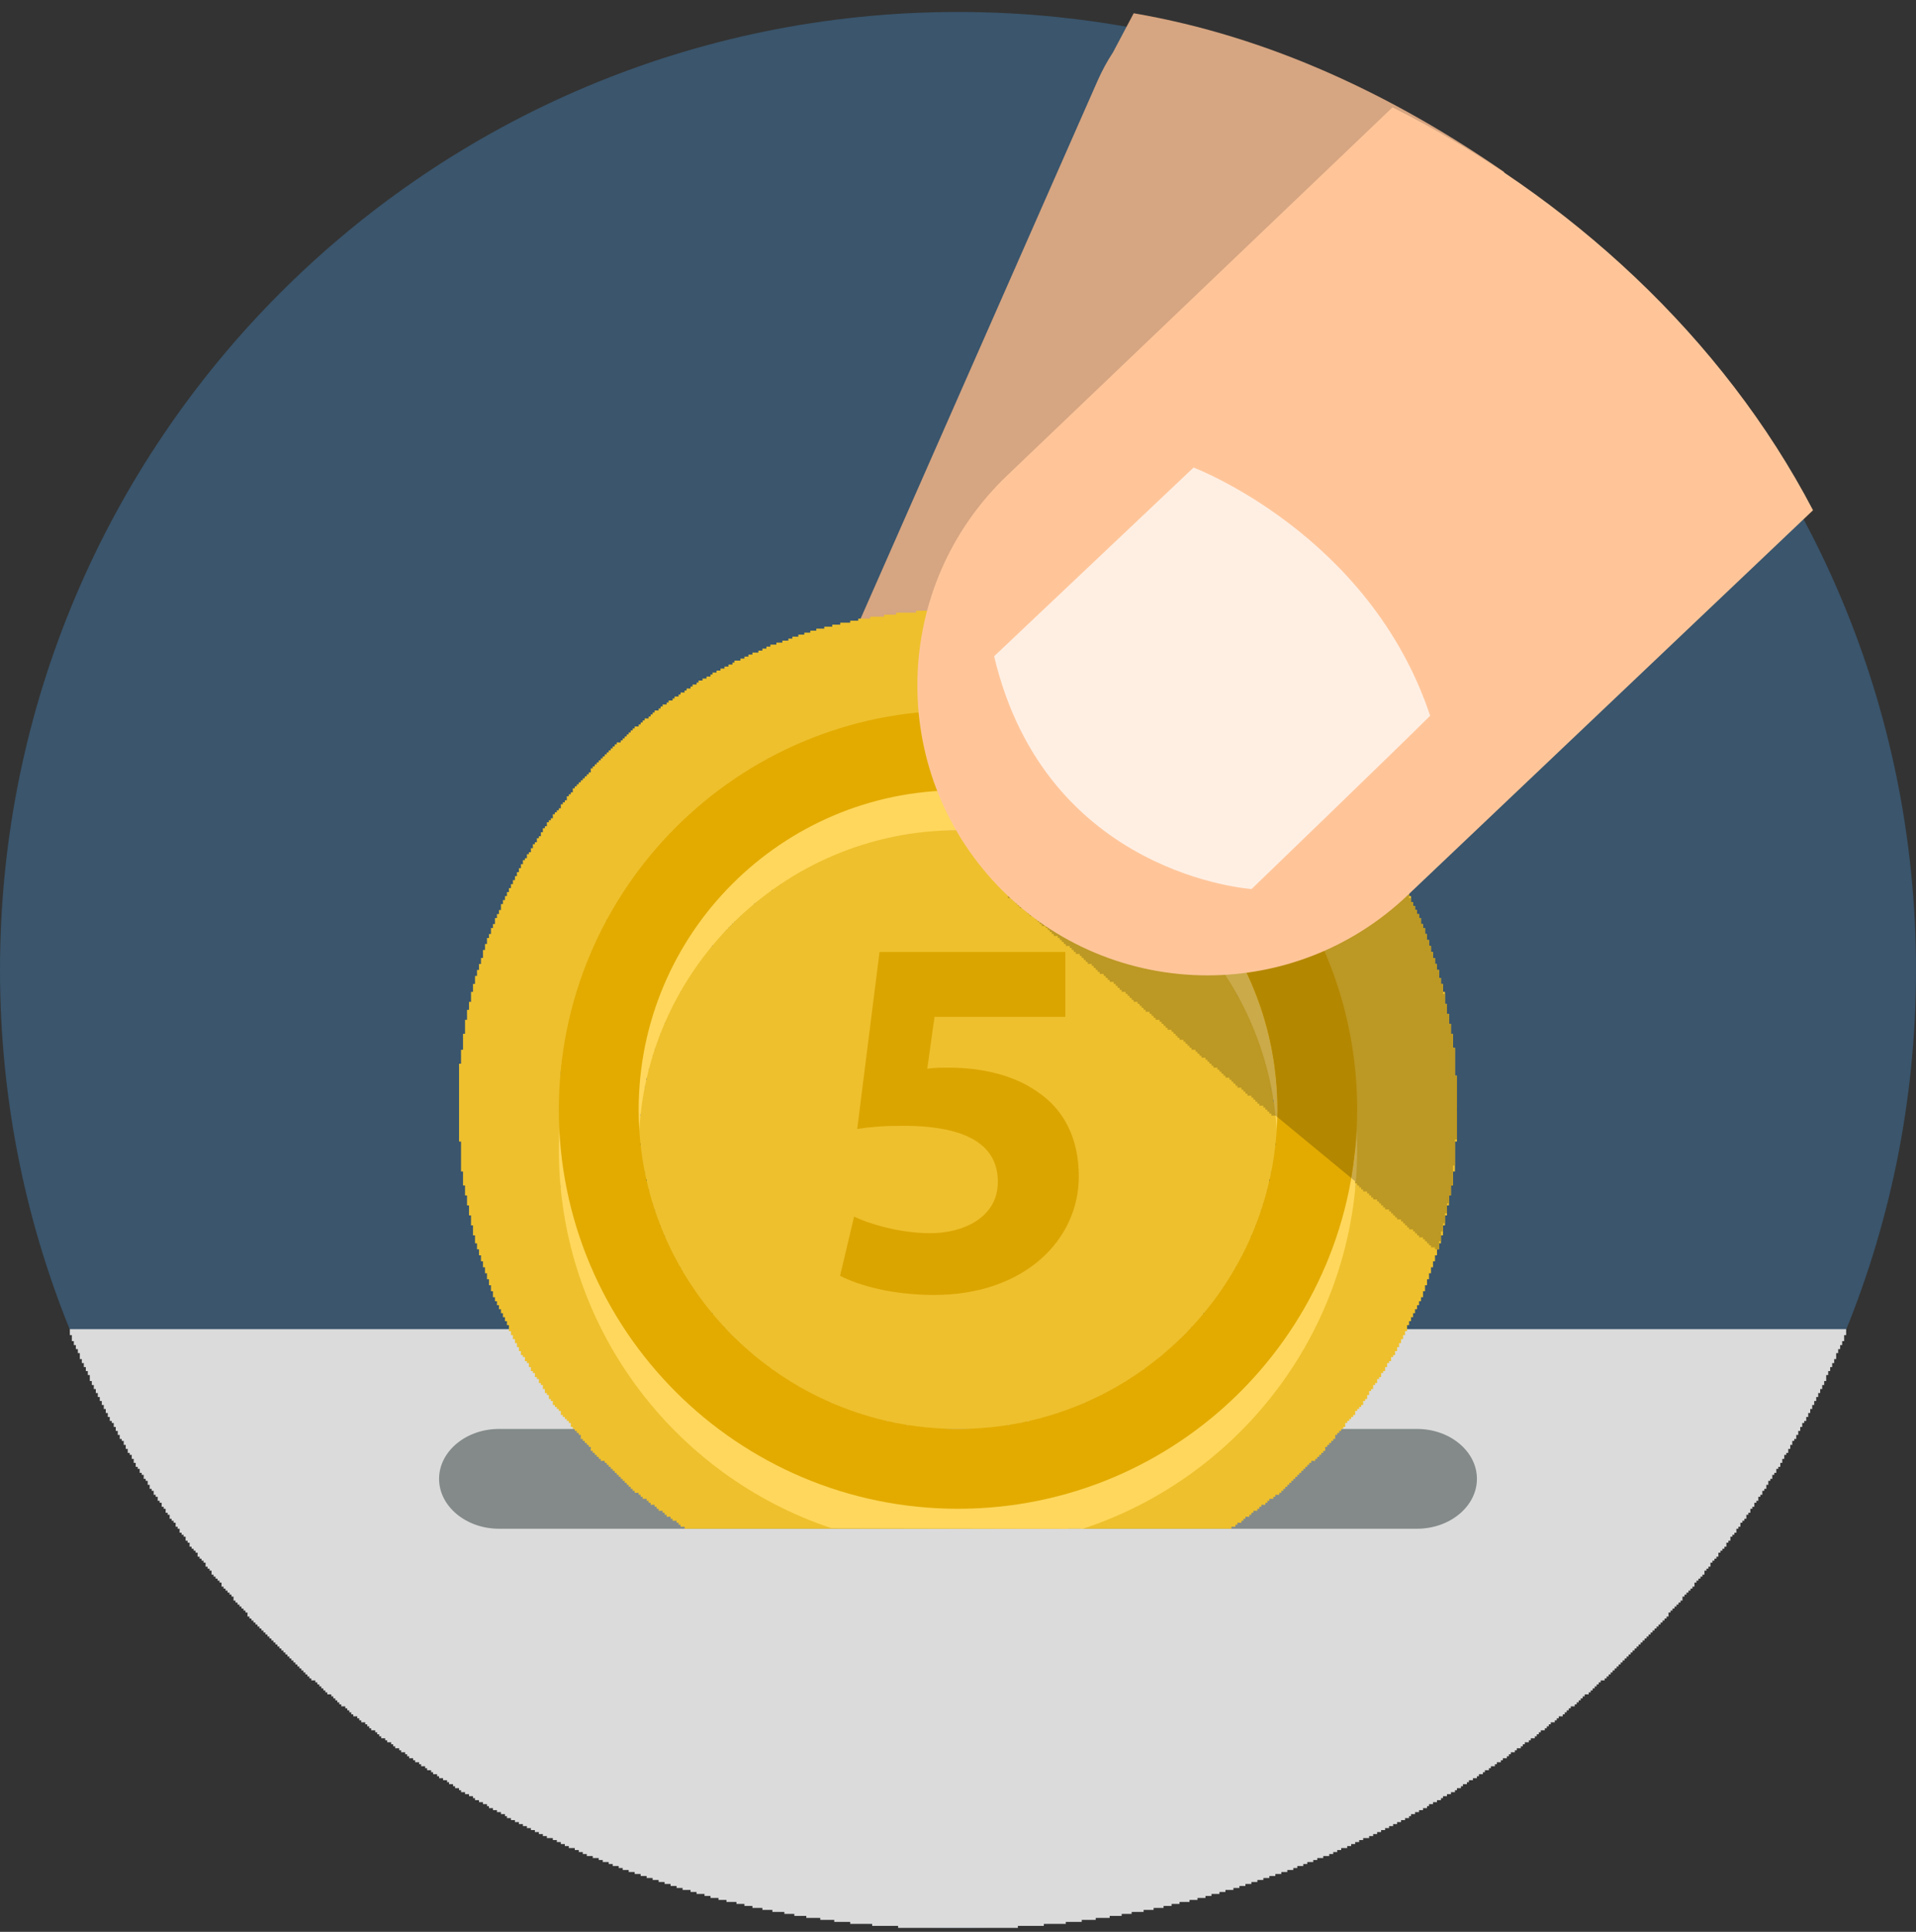 <?xml version="1.0" encoding="UTF-8" standalone="no"?>
<svg width="120px" height="121px" viewBox="0 0 120 121" version="1.1" xmlns="http://www.w3.org/2000/svg" xmlns:xlink="http://www.w3.org/1999/xlink" xmlns:sketch="http://www.bohemiancoding.com/sketch/ns">
    <rect x="0" y="0" width="120" height="121" fill="#333333" stroke="none"/>
    <!-- Generator: Sketch 3.2 (9961) - http://www.bohemiancoding.com/sketch -->
    <title>ico-prepayment</title>
    <desc>Created with Sketch.</desc>
    <defs>
        <linearGradient x1="-181.967%" y1="-544.348%" x2="-171.066%" y2="-544.348%" id="linearGradient-1">
            <stop stop-color="#E6E6E6" offset="0%"></stop>
            <stop stop-color="#DBDBDB" offset="100%"></stop>
        </linearGradient>
        <linearGradient x1="-358.2%" y1="-392.174%" x2="-348.2%" y2="-392.174%" id="linearGradient-2">
            <stop stop-color="#F5CA3F" offset="0%"></stop>
            <stop stop-color="#EEC02D" offset="100%"></stop>
        </linearGradient>
        <linearGradient x1="-2474.157%" y1="-1034.043%" x2="-2417.978%" y2="-1034.043%" id="linearGradient-3">
            <stop stop-color="#C2A032" offset="0%"></stop>
            <stop stop-color="#BC9824" offset="100%"></stop>
        </linearGradient>
        <linearGradient x1="-1530.37%" y1="-1718.803%" x2="-1493.333%" y2="-1718.803%" id="linearGradient-4">
            <stop stop-color="#C2A032" offset="0%"></stop>
            <stop stop-color="#BC9824" offset="100%"></stop>
        </linearGradient>
    </defs>
    <g id="Welcome" stroke="none" stroke-width="1" fill="none" fill-rule="evenodd" sketch:type="MSPage">
        <g id="tangerine" sketch:type="MSArtboardGroup" transform="translate(-363, -1161)">
            <g id="ico-prepayment" sketch:type="MSLayerGroup" transform="translate(362, 1162)">
                <path d="M121,59.75 C121,26.613 94.138,-0.25 61,-0.25 C27.863,-0.25 1,26.613 1,59.75 C1,92.888 27.863,119.75 61,119.75 C94.138,119.75 121,92.888 121,59.75" id="path528" sketch:type="MSShapeGroup" transform="translate(61, 59.75) scale(1, -1) translate(-61, -59.75) "></path>
                <path d="M121,59.75 C121,26.613 94.138,-0.25 61,-0.25 C27.863,-0.25 1,26.613 1,59.75 C1,92.888 27.863,119.75 61,119.75 C94.138,119.75 121,92.888 121,59.75" id="path530" fill="#3A556C" sketch:type="MSShapeGroup" transform="translate(61, 59.75) scale(1, -1) translate(-61, -59.75) "></path>
                <path d="M72.004,64.07 L70.715,61.636 C70.343,61.068 70.019,60.469 69.744,59.847 L50.941,17.163 C48.19,10.919 51.023,3.627 57.267,0.876 C58.888,0.164 60.578,-0.175 62.241,-0.175 C66.989,-0.175 71.515,2.578 73.552,7.202 L91.944,48.951 L95.211,54.124 C88.362,58.856 80.578,62.605 72.004,64.07" id="path532" fill="#D6A581" sketch:type="MSShapeGroup" transform="translate(72.577, 31.95) scale(1, -1) translate(-72.577, -31.95) "></path>
                <path d="M121,59.75 C121,26.613 94.138,-0.25 61,-0.25 C27.863,-0.25 1,26.613 1,59.75 C1,92.888 27.863,119.75 61,119.75 C94.138,119.75 121,92.888 121,59.75" id="path540" sketch:type="MSShapeGroup" transform="translate(61, 59.75) scale(1, -1) translate(-61, -59.75) "></path>
                <path d="M0.364,122.263 C10.49,98.801 33.822,82.375 61,82.375 C88.176,82.375 111.51,98.801 121.636,122.263 L58.28,122.263 L0.364,122.263 L0.364,122.263 Z" id="path546" sketch:type="MSShapeGroup" transform="translate(60.989, 102.312) scale(1, -1) translate(-60.989, -102.312) "></path>
                <path d="M57.25,82.25 L57.25,82.375 L55.625,82.375 L55.625,82.5 L54.25,82.5 L54.25,82.625 L53.25,82.625 L53.25,82.75 L52.375,82.75 L52.375,82.875 L51.5,82.875 L51.5,83 L50.75,83 L50.75,83.125 L50.125,83.125 L50.125,83.25 L49.375,83.25 L49.375,83.375 L48.75,83.375 L48.75,83.5 L48.125,83.5 L48.125,83.625 L47.625,83.625 L47.625,83.75 L47.125,83.75 L47.125,83.875 L46.5,83.875 L46.5,84 L46,84 L46,84.125 L45.5,84.125 L45.5,84.25 L45.125,84.25 L45.125,84.375 L44.625,84.375 L44.625,84.5 L44.25,84.5 L44.25,84.625 L43.75,84.625 L43.75,84.75 L43.375,84.75 L43.375,84.875 L43,84.875 L43,85 L42.625,85 L42.625,85.125 L42.25,85.125 L42.25,85.25 L41.875,85.25 L41.875,85.375 L41.5,85.375 L41.5,85.5 L41.125,85.5 L41.125,85.625 L40.75,85.625 L40.75,85.75 L40.375,85.75 L40.375,85.875 L40,85.875 L40,86 L39.75,86 L39.75,86.125 L39.375,86.125 L39.375,86.25 L39.125,86.25 L39.125,86.375 L38.75,86.375 L38.75,86.5 L38.5,86.5 L38.5,86.625 L38.125,86.625 L38.125,86.75 L37.75,86.75 L37.75,86.875 L37.5,86.875 L37.5,87 L37.25,87 L37.25,87.125 L37,87.125 L37,87.25 L36.625,87.25 L36.625,87.375 L36.375,87.375 L36.375,87.5 L36.125,87.5 L36.125,87.625 L35.875,87.625 L35.875,87.75 L35.625,87.75 L35.625,87.875 L35.25,87.875 L35.25,88 L35,88 L35,88.125 L34.75,88.125 L34.75,88.25 L34.5,88.25 L34.5,88.375 L34.25,88.375 L34.25,88.5 L34,88.5 L34,88.625 L33.75,88.625 L33.75,88.75 L33.5,88.75 L33.5,88.875 L33.25,88.875 L33.25,89 L33,89 L33,89.125 L32.75,89.125 L32.75,89.25 L32.625,89.25 L32.625,89.375 L32.375,89.375 L32.375,89.5 L32.125,89.5 L32.125,89.625 L31.875,89.625 L31.875,89.75 L31.625,89.75 L31.625,89.875 L31.5,89.875 L31.5,90 L31.25,90 L31.25,90.125 L31,90.125 L31,90.25 L30.75,90.25 L30.75,90.375 L30.625,90.375 L30.625,90.5 L30.375,90.5 L30.375,90.625 L30.125,90.625 L30.125,90.75 L29.875,90.75 L29.875,90.875 L29.75,90.875 L29.75,91 L29.5,91 L29.5,91.125 L29.375,91.125 L29.375,91.25 L29.125,91.25 L29.125,91.375 L29,91.375 L29,91.5 L28.75,91.5 L28.75,91.625 L28.5,91.625 L28.5,91.75 L28.375,91.75 L28.375,91.875 L28.125,91.875 L28.125,92 L28,92 L28,92.125 L27.75,92.125 L27.75,92.25 L27.625,92.25 L27.625,92.375 L27.375,92.375 L27.375,92.5 L27.25,92.5 L27.25,92.625 L27,92.625 L27,92.75 L26.875,92.75 L26.875,92.875 L26.625,92.875 L26.625,93 L26.5,93 L26.5,93.125 L26.375,93.125 L26.375,93.25 L26.125,93.25 L26.125,93.375 L26,93.375 L26,93.5 L25.75,93.5 L25.75,93.625 L25.625,93.625 L25.625,93.75 L25.5,93.75 L25.5,93.875 L25.25,93.875 L25.25,94 L25.125,94 L25.125,94.125 L24.875,94.125 L24.875,94.25 L24.75,94.25 L24.75,94.375 L24.625,94.375 L24.625,94.5 L24.5,94.5 L24.5,94.625 L24.25,94.625 L24.25,94.75 L24.125,94.75 L24.125,94.875 L24,94.875 L24,95 L23.875,95 L23.875,95.125 L23.625,95.125 L23.625,95.25 L23.5,95.25 L23.5,95.375 L23.375,95.375 L23.375,95.5 L23.125,95.5 L23.125,95.625 L23,95.625 L23,95.75 L22.875,95.75 L22.875,95.875 L22.75,95.875 L22.75,96 L22.625,96 L22.625,96.125 L22.375,96.125 L22.375,96.25 L22.25,96.25 L22.25,96.375 L22.125,96.375 L22.125,96.5 L22,96.5 L22,96.625 L21.875,96.625 L21.875,96.75 L21.75,96.75 L21.75,96.875 L21.5,96.875 L21.5,97 L21.375,97 L21.375,97.125 L21.25,97.125 L21.25,97.25 L21.125,97.25 L21.125,97.375 L21,97.375 L21,97.5 L20.875,97.5 L20.875,97.625 L20.75,97.625 L20.75,97.75 L20.5,97.75 L20.5,97.875 L20.375,97.875 L20.375,98 L20.25,98 L20.25,98.125 L20.125,98.125 L20.125,98.25 L20,98.25 L20,98.375 L19.875,98.375 L19.875,98.5 L19.75,98.5 L19.75,98.625 L19.625,98.625 L19.625,98.75 L19.5,98.75 L19.5,98.875 L19.375,98.875 L19.375,99 L19.25,99 L19.25,99.125 L19.125,99.125 L19.125,99.25 L19,99.25 L19,99.375 L18.875,99.375 L18.875,99.5 L18.75,99.5 L18.75,99.625 L18.625,99.625 L18.625,99.75 L18.5,99.75 L18.5,99.875 L18.375,99.875 L18.375,100 L18.25,100 L18.25,100.125 L18.125,100.125 L18.125,100.25 L18,100.25 L18,100.375 L17.875,100.375 L17.875,100.5 L17.75,100.5 L17.75,100.625 L17.625,100.625 L17.625,100.75 L17.5,100.75 L17.5,100.875 L17.375,100.875 L17.375,101 L17.25,101 L17.25,101.125 L17.125,101.125 L17.125,101.25 L17,101.25 L17,101.375 L16.875,101.375 L16.875,101.5 L16.75,101.5 L16.75,101.625 L16.625,101.625 L16.625,101.75 L16.5,101.75 L16.5,102 L16.375,102 L16.375,102.125 L16.25,102.125 L16.25,102.25 L16.125,102.25 L16.125,102.375 L16,102.375 L16,102.5 L15.875,102.5 L15.875,102.625 L15.75,102.625 L15.75,102.75 L15.625,102.75 L15.625,103 L15.5,103 L15.5,103.125 L15.375,103.125 L15.375,103.25 L15.25,103.25 L15.25,103.375 L15.125,103.375 L15.125,103.5 L15,103.5 L15,103.625 L14.875,103.625 L14.875,103.875 L14.75,103.875 L14.75,104 L14.625,104 L14.625,104.125 L14.5,104.125 L14.5,104.25 L14.375,104.25 L14.375,104.375 L14.25,104.375 L14.25,104.625 L14.125,104.625 L14.125,104.75 L14,104.75 L14,104.875 L13.875,104.875 L13.875,105.125 L13.75,105.125 L13.75,105.25 L13.625,105.25 L13.625,105.375 L13.5,105.375 L13.5,105.5 L13.375,105.5 L13.375,105.75 L13.25,105.75 L13.25,105.875 L13.125,105.875 L13.125,106 L13,106 L13,106.125 L12.875,106.125 L12.875,106.375 L12.75,106.375 L12.75,106.5 L12.625,106.5 L12.625,106.75 L12.5,106.75 L12.5,106.875 L12.375,106.875 L12.375,107 L12.25,107 L12.25,107.25 L12.125,107.25 L12.125,107.375 L12,107.375 L12,107.625 L11.875,107.625 L11.875,107.75 L11.75,107.75 L11.75,107.875 L11.625,107.875 L11.625,108.125 L11.5,108.125 L11.5,108.25 L11.375,108.25 L11.375,108.5 L11.25,108.5 L11.25,108.625 L11.125,108.625 L11.125,108.875 L11,108.875 L11,109 L10.875,109 L10.875,109.25 L10.75,109.25 L10.75,109.375 L10.625,109.375 L10.625,109.625 L10.5,109.625 L10.5,109.75 L10.375,109.75 L10.375,110 L10.25,110 L10.25,110.25 L10.125,110.25 L10.125,110.375 L10,110.375 L10,110.625 L9.875,110.625 L9.875,110.75 L9.75,110.75 L9.75,111 L9.625,111 L9.625,111.125 L9.5,111.125 L9.5,111.375 L9.375,111.375 L9.375,111.625 L9.25,111.625 L9.25,111.875 L9.125,111.875 L9.125,112 L9,112 L9,112.25 L8.875,112.25 L8.875,112.5 L8.75,112.5 L8.75,112.75 L8.625,112.75 L8.625,112.875 L8.5,112.875 L8.5,113.125 L8.375,113.125 L8.375,113.375 L8.25,113.375 L8.25,113.625 L8.125,113.625 L8.125,113.875 L8,113.875 L8,114 L7.875,114 L7.875,114.25 L7.75,114.25 L7.75,114.5 L7.625,114.5 L7.625,114.75 L7.5,114.75 L7.5,115 L7.375,115 L7.375,115.25 L7.25,115.25 L7.25,115.5 L7.125,115.5 L7.125,115.75 L7,115.75 L7,116 L6.875,116 L6.875,116.25 L6.75,116.25 L6.75,116.5 L6.625,116.5 L6.625,116.875 L6.5,116.875 L6.5,117.125 L6.375,117.125 L6.375,117.375 L6.25,117.375 L6.25,117.625 L6.125,117.625 L6.125,117.875 L6,117.875 L6,118.25 L5.875,118.25 L5.875,118.5 L5.75,118.5 L5.75,118.75 L5.625,118.75 L5.625,119 L5.5,119 L5.5,119.375 L5.375,119.375 L5.375,119.75 L116.625,119.75 L116.625,119.375 L116.5,119.375 L116.5,119 L116.375,119 L116.375,118.75 L116.25,118.75 L116.25,118.5 L116.125,118.5 L116.125,118.25 L116,118.25 L116,117.875 L115.875,117.875 L115.875,117.625 L115.75,117.625 L115.75,117.375 L115.625,117.375 L115.625,117.125 L115.5,117.125 L115.5,116.875 L115.375,116.875 L115.375,116.5 L115.25,116.5 L115.25,116.25 L115.125,116.25 L115.125,116 L115,116 L115,115.75 L114.875,115.75 L114.875,115.5 L114.75,115.5 L114.75,115.25 L114.625,115.25 L114.625,115 L114.5,115 L114.5,114.75 L114.375,114.75 L114.375,114.5 L114.25,114.5 L114.25,114.25 L114.125,114.25 L114.125,114 L114,114 L114,113.875 L113.875,113.875 L113.875,113.625 L113.75,113.625 L113.75,113.375 L113.625,113.375 L113.625,113.125 L113.5,113.125 L113.5,112.875 L113.375,112.875 L113.375,112.75 L113.25,112.75 L113.25,112.5 L113.125,112.5 L113.125,112.25 L113,112.25 L113,112 L112.875,112 L112.875,111.875 L112.75,111.875 L112.75,111.625 L112.625,111.625 L112.625,111.375 L112.5,111.375 L112.5,111.125 L112.375,111.125 L112.375,111 L112.25,111 L112.25,110.75 L112.125,110.75 L112.125,110.625 L112,110.625 L112,110.375 L111.875,110.375 L111.875,110.25 L111.75,110.25 L111.75,110 L111.625,110 L111.625,109.75 L111.5,109.75 L111.5,109.625 L111.375,109.625 L111.375,109.375 L111.25,109.375 L111.25,109.25 L111.125,109.25 L111.125,109 L111,109 L111,108.875 L110.875,108.875 L110.875,108.625 L110.75,108.625 L110.75,108.5 L110.625,108.5 L110.625,108.25 L110.5,108.25 L110.5,108.125 L110.375,108.125 L110.375,107.875 L110.25,107.875 L110.25,107.75 L110.125,107.75 L110.125,107.625 L110,107.625 L110,107.375 L109.875,107.375 L109.875,107.25 L109.75,107.25 L109.75,107 L109.625,107 L109.625,106.875 L109.5,106.875 L109.5,106.75 L109.375,106.75 L109.375,106.5 L109.25,106.5 L109.25,106.375 L109.125,106.375 L109.125,106.125 L109,106.125 L109,106 L108.875,106 L108.875,105.875 L108.75,105.875 L108.75,105.75 L108.625,105.75 L108.625,105.5 L108.5,105.5 L108.5,105.375 L108.375,105.375 L108.375,105.25 L108.25,105.25 L108.25,105.125 L108.125,105.125 L108.125,104.875 L108,104.875 L108,104.75 L107.875,104.75 L107.875,104.625 L107.75,104.625 L107.75,104.375 L107.625,104.375 L107.625,104.25 L107.5,104.25 L107.5,104.125 L107.375,104.125 L107.375,104 L107.25,104 L107.25,103.875 L107.125,103.875 L107.125,103.625 L107,103.625 L107,103.5 L106.875,103.5 L106.875,103.375 L106.75,103.375 L106.75,103.25 L106.625,103.25 L106.625,103.125 L106.5,103.125 L106.5,103 L106.375,103 L106.375,102.75 L106.25,102.75 L106.25,102.625 L106.125,102.625 L106.125,102.5 L106,102.5 L106,102.375 L105.875,102.375 L105.875,102.25 L105.75,102.25 L105.75,102.125 L105.625,102.125 L105.625,102 L105.5,102 L105.5,101.75 L105.375,101.75 L105.375,101.625 L105.25,101.625 L105.25,101.5 L105.125,101.5 L105.125,101.375 L105,101.375 L105,101.25 L104.875,101.25 L104.875,101.125 L104.75,101.125 L104.75,101 L104.625,101 L104.625,100.875 L104.5,100.875 L104.5,100.75 L104.375,100.75 L104.375,100.625 L104.25,100.625 L104.25,100.5 L104.125,100.5 L104.125,100.375 L104,100.375 L104,100.25 L103.875,100.25 L103.875,100.125 L103.75,100.125 L103.75,100 L103.625,100 L103.625,99.875 L103.5,99.875 L103.5,99.75 L103.375,99.75 L103.375,99.625 L103.25,99.625 L103.25,99.5 L103.125,99.5 L103.125,99.375 L103,99.375 L103,99.25 L102.875,99.25 L102.875,99.125 L102.75,99.125 L102.75,99 L102.625,99 L102.625,98.875 L102.5,98.875 L102.5,98.75 L102.375,98.75 L102.375,98.625 L102.25,98.625 L102.25,98.5 L102.125,98.5 L102.125,98.375 L102,98.375 L102,98.25 L101.875,98.25 L101.875,98.125 L101.75,98.125 L101.75,98 L101.625,98 L101.625,97.875 L101.5,97.875 L101.5,97.75 L101.25,97.75 L101.25,97.625 L101.125,97.625 L101.125,97.5 L101,97.5 L101,97.375 L100.875,97.375 L100.875,97.25 L100.75,97.25 L100.75,97.125 L100.625,97.125 L100.625,97 L100.5,97 L100.5,96.875 L100.25,96.875 L100.25,96.75 L100.125,96.75 L100.125,96.625 L100,96.625 L100,96.5 L99.875,96.5 L99.875,96.375 L99.75,96.375 L99.75,96.25 L99.625,96.25 L99.625,96.125 L99.375,96.125 L99.375,96 L99.25,96 L99.25,95.875 L99.125,95.875 L99.125,95.75 L99,95.75 L99,95.625 L98.875,95.625 L98.875,95.5 L98.625,95.5 L98.625,95.375 L98.5,95.375 L98.5,95.25 L98.375,95.25 L98.375,95.125 L98.125,95.125 L98.125,95 L98,95 L98,94.875 L97.875,94.875 L97.875,94.75 L97.75,94.75 L97.75,94.625 L97.5,94.625 L97.5,94.5 L97.375,94.5 L97.375,94.375 L97.25,94.375 L97.25,94.25 L97.125,94.25 L97.125,94.125 L96.875,94.125 L96.875,94 L96.75,94 L96.75,93.875 L96.5,93.875 L96.5,93.75 L96.375,93.75 L96.375,93.625 L96.25,93.625 L96.25,93.5 L96,93.5 L96,93.375 L95.875,93.375 L95.875,93.25 L95.625,93.25 L95.625,93.125 L95.5,93.125 L95.5,93 L95.375,93 L95.375,92.875 L95.125,92.875 L95.125,92.75 L95,92.75 L95,92.625 L94.75,92.625 L94.75,92.5 L94.625,92.5 L94.625,92.375 L94.375,92.375 L94.375,92.25 L94.25,92.25 L94.25,92.125 L94,92.125 L94,92 L93.875,92 L93.875,91.875 L93.625,91.875 L93.625,91.75 L93.5,91.75 L93.5,91.625 L93.25,91.625 L93.25,91.5 L93,91.5 L93,91.375 L92.875,91.375 L92.875,91.25 L92.625,91.25 L92.625,91.125 L92.5,91.125 L92.5,91 L92.25,91 L92.25,90.875 L92.125,90.875 L92.125,90.75 L91.875,90.75 L91.875,90.625 L91.625,90.625 L91.625,90.5 L91.375,90.5 L91.375,90.375 L91.25,90.375 L91.25,90.25 L91,90.25 L91,90.125 L90.75,90.125 L90.75,90 L90.5,90 L90.5,89.875 L90.375,89.875 L90.375,89.75 L90.125,89.75 L90.125,89.625 L89.875,89.625 L89.875,89.5 L89.625,89.5 L89.625,89.375 L89.375,89.375 L89.375,89.25 L89.25,89.25 L89.25,89.125 L89,89.125 L89,89 L88.75,89 L88.75,88.875 L88.5,88.875 L88.5,88.75 L88.25,88.75 L88.25,88.625 L88,88.625 L88,88.5 L87.75,88.5 L87.75,88.375 L87.5,88.375 L87.5,88.25 L87.25,88.25 L87.25,88.125 L87,88.125 L87,88 L86.75,88 L86.75,87.875 L86.375,87.875 L86.375,87.75 L86.125,87.75 L86.125,87.625 L85.875,87.625 L85.875,87.5 L85.625,87.5 L85.625,87.375 L85.375,87.375 L85.375,87.25 L85,87.25 L85,87.125 L84.75,87.125 L84.75,87 L84.5,87 L84.5,86.875 L84.25,86.875 L84.25,86.75 L83.875,86.75 L83.875,86.625 L83.5,86.625 L83.5,86.5 L83.25,86.5 L83.25,86.375 L82.875,86.375 L82.875,86.25 L82.625,86.25 L82.625,86.125 L82.25,86.125 L82.25,86 L82,86 L82,85.875 L81.625,85.875 L81.625,85.75 L81.25,85.75 L81.25,85.625 L80.875,85.625 L80.875,85.5 L80.5,85.5 L80.5,85.375 L80.125,85.375 L80.125,85.25 L79.75,85.25 L79.75,85.125 L79.375,85.125 L79.375,85 L79,85 L79,84.875 L78.625,84.875 L78.625,84.75 L78.25,84.75 L78.25,84.625 L77.75,84.625 L77.75,84.5 L77.375,84.5 L77.375,84.375 L76.875,84.375 L76.875,84.25 L76.5,84.25 L76.5,84.125 L76,84.125 L76,84 L75.5,84 L75.5,83.875 L74.875,83.875 L74.875,83.75 L74.375,83.75 L74.375,83.625 L73.875,83.625 L73.875,83.5 L73.25,83.5 L73.25,83.375 L72.625,83.375 L72.625,83.25 L71.875,83.25 L71.875,83.125 L71.25,83.125 L71.25,83 L70.5,83 L70.5,82.875 L69.625,82.875 L69.625,82.75 L68.75,82.75 L68.75,82.625 L67.75,82.625 L67.75,82.5 L66.375,82.5 L66.375,82.375 L64.75,82.375 L64.75,82.25" id="path554" fill="url(#linearGradient-1)" sketch:type="MSShapeGroup" transform="translate(61, 101) scale(1, -1) translate(-61, -101) "></path>
                <path d="M121,59.75 C121,26.613 94.138,-0.25 61,-0.25 C27.863,-0.25 1,26.613 1,59.75 C1,92.888 27.863,119.75 61,119.75 C94.138,119.75 121,92.888 121,59.75" id="path562" sketch:type="MSShapeGroup" transform="translate(61, 59.75) scale(1, -1) translate(-61, -59.75) "></path>
                <path d="M93.5,91.625 C93.5,89.906 91.812,88.5 89.75,88.5 L32.25,88.5 C30.188,88.5 28.5,89.906 28.5,91.625 C28.5,93.344 30.188,94.75 32.25,94.75 L89.75,94.75 C91.812,94.75 93.5,93.344 93.5,91.625" id="path564" fill="#838A89" sketch:type="MSShapeGroup" transform="translate(61, 91.625) scale(1, -1) translate(-61, -91.625) "></path>
                <path d="M121,59.75 C121,26.613 94.138,-0.25 61,-0.25 C27.863,-0.25 1,26.613 1,59.75 C1,92.888 27.863,119.75 61,119.75 C94.138,119.75 121,92.888 121,59.75" id="path572" sketch:type="MSShapeGroup" transform="translate(61, 59.75) scale(1, -1) translate(-61, -59.75) "></path>
                <path d="M77.948,37.25 L68.83,37.25 C78.188,40.334 85.103,48.794 85.919,58.974 L91,54.779 C91.791,57.502 92.235,60.375 92.25,63.352 C92.199,52.403 86.513,42.791 77.948,37.25 M67.76,37.25 L44.053,37.25 C35.45,42.816 29.75,52.489 29.75,63.5 C29.75,78.655 40.539,91.291 54.855,94.146 C56.841,94.543 58.896,94.75 61,94.75 C67.906,94.75 74.289,92.51 79.461,88.716 C87.124,83.097 92.13,74.071 92.248,63.87 C92.189,68.998 90.889,73.825 88.642,78.075 C87.389,78.196 85.888,78.248 84.256,78.248 C83.285,78.248 82.266,78.23 81.225,78.198 C76.68,84.441 69.315,88.5 61,88.5 C47.193,88.5 36,77.308 36,63.5 C36,63.081 36.01,62.664 36.031,62.25 C36.01,61.836 36,61.419 36,61 C36,49.964 43.151,40.597 53.072,37.282 L67.76,37.25 M61,43.5 C50.392,43.5 41.686,51.803 41.039,62.25 C41.686,72.698 50.392,81 61,81 C65.081,81 68.881,79.771 72.049,77.664 C67.596,77.309 64.18,76.925 64.18,76.925 L80.888,63.129 C80.919,62.837 80.944,62.544 80.961,62.25 C80.314,51.803 71.608,43.5 61,43.5 M92.25,63.359 L92.25,63.385 L92.25,63.359 M92.25,63.431 L92.25,63.443 L92.25,63.431 M92.25,63.5 L92.25,63.557 L92.25,63.5 L92.25,63.5 M92.25,63.574 L92.25,63.615 L92.25,63.574 M92.25,63.634 L92.25,63.676 L92.25,63.634 M92.25,63.69 C92.249,63.709 92.249,63.726 92.249,63.745 C92.249,63.726 92.249,63.709 92.25,63.69 M92.249,63.748 C92.249,63.788 92.249,63.829 92.248,63.87 C92.249,63.829 92.249,63.788 92.249,63.748" id="path578" sketch:type="MSShapeGroup" transform="translate(61.062, 66) scale(1, -1) translate(-61.062, -66) "></path>
                <path d="M43.875,37.25 L43.875,37.375 L43.625,37.375 L43.625,37.5 L43.5,37.5 L43.5,37.625 L43.375,37.625 L43.375,37.75 L43.125,37.75 L43.125,37.875 L43,37.875 L43,38 L42.75,38 L42.75,38.125 L42.625,38.125 L42.625,38.25 L42.5,38.25 L42.5,38.375 L42.25,38.375 L42.25,38.5 L42.125,38.5 L42.125,38.625 L42,38.625 L42,38.75 L41.75,38.75 L41.75,38.875 L41.625,38.875 L41.625,39 L41.5,39 L41.5,39.125 L41.25,39.125 L41.25,39.25 L41.125,39.25 L41.125,39.375 L41,39.375 L41,39.5 L40.75,39.5 L40.75,39.625 L40.625,39.625 L40.625,39.75 L40.5,39.75 L40.5,39.875 L40.375,39.875 L40.375,40 L40.25,40 L40.25,40.125 L40.125,40.125 L40.125,40.25 L40,40.25 L40,40.375 L39.875,40.375 L39.875,40.5 L39.75,40.5 L39.75,40.625 L39.625,40.625 L39.625,40.75 L39.5,40.75 L39.5,40.875 L39.375,40.875 L39.375,41 L39.25,41 L39.25,41.125 L39.125,41.125 L39.125,41.25 L39,41.25 L39,41.375 L38.875,41.375 L38.875,41.5 L38.625,41.5 L38.625,41.625 L38.5,41.625 L38.5,41.75 L38.375,41.75 L38.375,41.875 L38.25,41.875 L38.25,42 L38.125,42 L38.125,42.125 L38,42.125 L38,42.375 L37.875,42.375 L37.875,42.5 L37.75,42.5 L37.75,42.625 L37.625,42.625 L37.625,42.75 L37.5,42.75 L37.5,42.875 L37.375,42.875 L37.375,43.125 L37.25,43.125 L37.25,43.25 L37.125,43.25 L37.125,43.375 L37,43.375 L37,43.5 L36.875,43.5 L36.875,43.625 L36.75,43.625 L36.75,43.875 L36.625,43.875 L36.625,44 L36.5,44 L36.5,44.125 L36.375,44.125 L36.375,44.25 L36.25,44.25 L36.25,44.375 L36.125,44.375 L36.125,44.625 L36,44.625 L36,44.75 L35.875,44.75 L35.875,44.875 L35.75,44.875 L35.75,45 L35.625,45 L35.625,45.25 L35.5,45.25 L35.5,45.375 L35.375,45.375 L35.375,45.625 L35.25,45.625 L35.25,45.75 L35.125,45.75 L35.125,46 L35,46 L35,46.25 L34.875,46.25 L34.875,46.375 L34.75,46.375 L34.75,46.625 L34.625,46.625 L34.625,46.75 L34.5,46.75 L34.5,47 L34.375,47 L34.375,47.125 L34.25,47.125 L34.25,47.375 L34.125,47.375 L34.125,47.625 L34,47.625 L34,47.75 L33.875,47.75 L33.875,48 L33.75,48 L33.75,48.125 L33.625,48.125 L33.625,48.375 L33.5,48.375 L33.5,48.625 L33.375,48.625 L33.375,48.875 L33.25,48.875 L33.25,49.125 L33.125,49.125 L33.125,49.375 L33,49.375 L33,49.625 L32.875,49.625 L32.875,50 L32.75,50 L32.75,50.25 L32.625,50.25 L32.625,50.5 L32.5,50.5 L32.5,50.75 L32.375,50.75 L32.375,51 L32.25,51 L32.25,51.25 L32.125,51.25 L32.125,51.5 L32,51.5 L32,51.75 L31.875,51.75 L31.875,52.125 L31.75,52.125 L31.75,52.5 L31.625,52.5 L31.625,52.875 L31.5,52.875 L31.5,53.25 L31.375,53.25 L31.375,53.625 L31.25,53.625 L31.25,54 L31.125,54 L31.125,54.375 L31,54.375 L31,54.75 L30.875,54.75 L30.875,55.125 L30.75,55.125 L30.75,55.625 L30.625,55.625 L30.625,56.25 L30.5,56.25 L30.5,56.875 L30.375,56.875 L30.375,57.5 L30.25,57.5 L30.25,58.125 L30.125,58.125 L30.125,58.75 L30,58.75 L30,59.625 L29.875,59.625 L29.875,61.5 L29.75,61.5 L29.75,66.375 L29.875,66.375 L29.875,67.25 L30,67.25 L30,68.25 L30.125,68.25 L30.125,69.125 L30.25,69.125 L30.25,69.75 L30.375,69.75 L30.375,70.25 L30.5,70.25 L30.5,70.875 L30.625,70.875 L30.625,71.375 L30.75,71.375 L30.75,71.875 L30.875,71.875 L30.875,72.25 L31,72.25 L31,72.625 L31.125,72.625 L31.125,73 L31.25,73 L31.25,73.5 L31.375,73.5 L31.375,73.875 L31.5,73.875 L31.5,74.25 L31.625,74.25 L31.625,74.5 L31.75,74.5 L31.75,74.875 L31.875,74.875 L31.875,75.125 L32,75.125 L32,75.5 L32.125,75.5 L32.125,75.75 L32.25,75.75 L32.25,76 L32.375,76 L32.375,76.375 L32.5,76.375 L32.5,76.625 L32.625,76.625 L32.625,76.875 L32.75,76.875 L32.75,77.125 L32.875,77.125 L32.875,77.375 L33,77.375 L33,77.625 L33.125,77.625 L33.125,77.875 L33.25,77.875 L33.25,78.125 L33.375,78.125 L33.375,78.375 L33.5,78.375 L33.5,78.625 L33.625,78.625 L33.625,78.875 L33.75,78.875 L33.75,79.125 L33.875,79.125 L33.875,79.25 L34,79.25 L34,79.5 L34.125,79.5 L34.125,79.625 L34.25,79.625 L34.25,79.875 L34.375,79.875 L34.375,80.125 L34.5,80.125 L34.5,80.25 L34.625,80.25 L34.625,80.5 L34.75,80.5 L34.75,80.625 L34.875,80.625 L34.875,80.875 L35,80.875 L35,81.125 L35.125,81.125 L35.125,81.25 L35.25,81.25 L35.25,81.5 L35.375,81.5 L35.375,81.625 L35.5,81.625 L35.5,81.75 L35.625,81.75 L35.625,82 L35.75,82 L35.75,82.125 L35.875,82.125 L35.875,82.25 L36,82.25 L36,82.375 L36.125,82.375 L36.125,82.625 L36.25,82.625 L36.25,82.75 L36.375,82.75 L36.375,82.875 L36.5,82.875 L36.5,83.125 L36.625,83.125 L36.625,83.25 L36.75,83.25 L36.75,83.375 L36.875,83.375 L36.875,83.625 L37,83.625 L37,83.75 L37.125,83.75 L37.125,83.875 L37.25,83.875 L37.25,84 L37.375,84 L37.375,84.125 L37.5,84.125 L37.5,84.25 L37.625,84.25 L37.625,84.375 L37.75,84.375 L37.75,84.5 L37.875,84.5 L37.875,84.625 L38,84.625 L38,84.875 L38.125,84.875 L38.125,85 L38.25,85 L38.25,85.125 L38.375,85.125 L38.375,85.25 L38.5,85.25 L38.5,85.375 L38.625,85.375 L38.625,85.5 L38.75,85.5 L38.75,85.625 L38.875,85.625 L38.875,85.75 L39,85.75 L39,85.875 L39.125,85.875 L39.125,86 L39.25,86 L39.25,86.125 L39.375,86.125 L39.375,86.25 L39.5,86.25 L39.5,86.375 L39.625,86.375 L39.625,86.5 L39.875,86.5 L39.875,86.625 L40,86.625 L40,86.75 L40.125,86.75 L40.125,86.875 L40.25,86.875 L40.25,87 L40.375,87 L40.375,87.125 L40.5,87.125 L40.5,87.25 L40.625,87.25 L40.625,87.375 L40.75,87.375 L40.75,87.5 L41,87.5 L41,87.625 L41.125,87.625 L41.125,87.75 L41.25,87.75 L41.25,87.875 L41.375,87.875 L41.375,88 L41.625,88 L41.625,88.125 L41.75,88.125 L41.75,88.25 L41.875,88.25 L41.875,88.375 L42,88.375 L42,88.5 L42.25,88.5 L42.25,88.625 L42.375,88.625 L42.375,88.75 L42.5,88.75 L42.5,88.875 L42.75,88.875 L42.75,89 L42.875,89 L42.875,89.125 L43.125,89.125 L43.125,89.25 L43.25,89.25 L43.25,89.375 L43.5,89.375 L43.5,89.5 L43.625,89.5 L43.625,89.625 L43.875,89.625 L43.875,89.75 L44,89.75 L44,89.875 L44.25,89.875 L44.25,90 L44.375,90 L44.375,90.125 L44.625,90.125 L44.625,90.25 L44.75,90.25 L44.75,90.375 L45,90.375 L45,90.5 L45.25,90.5 L45.25,90.625 L45.5,90.625 L45.5,90.75 L45.625,90.75 L45.625,90.875 L45.875,90.875 L45.875,91 L46.125,91 L46.125,91.125 L46.375,91.125 L46.375,91.25 L46.625,91.25 L46.625,91.375 L46.875,91.375 L46.875,91.5 L47,91.5 L47,91.625 L47.375,91.625 L47.375,91.75 L47.625,91.75 L47.625,91.875 L47.875,91.875 L47.875,92 L48.125,92 L48.125,92.125 L48.5,92.125 L48.5,92.25 L48.75,92.25 L48.75,92.375 L49,92.375 L49,92.5 L49.25,92.5 L49.25,92.625 L49.625,92.625 L49.625,92.75 L50,92.75 L50,92.875 L50.375,92.875 L50.375,93 L50.625,93 L50.625,93.125 L51,93.125 L51,93.25 L51.375,93.25 L51.375,93.375 L51.75,93.375 L51.75,93.5 L52.125,93.5 L52.125,93.625 L52.625,93.625 L52.625,93.75 L53.125,93.75 L53.125,93.875 L53.625,93.875 L53.625,94 L54.25,94 L54.25,94.125 L54.75,94.125 L54.75,94.25 L55.5,94.25 L55.5,94.375 L56.375,94.375 L56.375,94.5 L57.125,94.5 L57.125,94.625 L58.375,94.625 L58.375,94.75 L63.75,94.75 L63.75,94.625 L64.875,94.625 L64.875,94.5 L65.875,94.5 L65.875,94.375 L66.625,94.375 L66.625,94.25 L67.125,94.25 L67.125,94.125 L67.75,94.125 L67.75,94 L68.375,94 L68.375,93.875 L68.875,93.875 L68.875,93.75 L69.375,93.75 L69.375,93.625 L69.75,93.625 L69.75,93.5 L70.125,93.5 L70.125,93.375 L70.625,93.375 L70.625,93.25 L71,93.25 L71,93.125 L71.375,93.125 L71.375,93 L71.625,93 L71.625,92.875 L72,92.875 L72,92.75 L72.375,92.75 L72.375,92.625 L72.625,92.625 L72.625,92.5 L73,92.5 L73,92.375 L73.375,92.375 L73.375,92.25 L73.625,92.25 L73.625,92.125 L73.875,92.125 L73.875,92 L74.125,92 L74.125,91.875 L74.375,91.875 L74.375,91.75 L74.625,91.75 L74.625,91.625 L74.875,91.625 L74.875,91.5 L75.125,91.5 L75.125,91.375 L75.5,91.375 L75.5,91.25 L75.625,91.25 L75.625,91.125 L75.875,91.125 L75.875,91 L76.125,91 L76.125,90.875 L76.375,90.875 L76.375,90.75 L76.5,90.75 L76.5,90.625 L76.75,90.625 L76.75,90.5 L77,90.5 L77,90.375 L77.25,90.375 L77.25,90.25 L77.375,90.25 L77.375,90.125 L77.625,90.125 L77.625,90 L77.75,90 L77.75,89.875 L78,89.875 L78,89.75 L78.125,89.75 L78.125,89.625 L78.375,89.625 L78.375,89.5 L78.5,89.5 L78.5,89.375 L78.75,89.375 L78.75,89.25 L78.875,89.25 L78.875,89.125 L79.125,89.125 L79.125,89 L79.25,89 L79.25,88.875 L79.5,88.875 L79.5,88.75 L79.625,88.75 L79.625,88.625 L79.75,88.625 L79.75,88.5 L80,88.5 L80,88.375 L80.125,88.375 L80.125,88.25 L80.25,88.25 L80.25,88.125 L80.375,88.125 L80.375,88 L80.5,88 L80.5,87.875 L80.75,87.875 L80.75,87.75 L80.875,87.75 L80.875,87.625 L81,87.625 L81,87.5 L81.125,87.5 L81.125,87.375 L81.25,87.375 L81.25,87.25 L81.5,87.25 L81.5,87.125 L81.625,87.125 L81.625,87 L81.75,87 L81.75,86.875 L81.875,86.875 L81.875,86.75 L82,86.75 L82,86.625 L82.25,86.625 L82.25,86.5 L82.375,86.5 L82.375,86.375 L82.5,86.375 L82.5,86.25 L82.625,86.25 L82.625,86.125 L82.75,86.125 L82.75,86 L82.875,86 L82.875,85.875 L83,85.875 L83,85.75 L83.125,85.75 L83.125,85.625 L83.25,85.625 L83.25,85.375 L83.375,85.375 L83.375,85.25 L83.5,85.25 L83.5,85.125 L83.625,85.125 L83.625,85 L83.75,85 L83.75,84.875 L83.875,84.875 L83.875,84.75 L84,84.75 L84,84.625 L84.125,84.625 L84.125,84.5 L84.25,84.5 L84.25,84.375 L84.375,84.375 L84.375,84.25 L84.5,84.25 L84.5,84.125 L84.625,84.125 L84.625,84 L84.75,84 L84.75,83.875 L84.875,83.875 L84.875,83.75 L85,83.75 L85,83.5 L85.125,83.5 L85.125,83.375 L85.25,83.375 L85.25,83.25 L85.375,83.25 L85.375,83 L85.5,83 L85.5,82.875 L85.625,82.875 L85.625,82.75 L85.75,82.75 L85.75,82.5 L85.875,82.5 L85.875,82.375 L86,82.375 L86,82.25 L86.125,82.25 L86.125,82.125 L86.25,82.125 L86.25,81.875 L86.375,81.875 L86.375,81.75 L86.5,81.75 L86.5,81.625 L86.625,81.625 L86.625,81.375 L86.75,81.375 L86.75,81.25 L86.875,81.25 L86.875,81.125 L87,81.125 L87,80.875 L87.125,80.875 L87.125,80.625 L87.25,80.625 L87.25,80.5 L87.375,80.5 L87.375,80.25 L87.5,80.25 L87.5,80 L87.625,80 L87.625,79.875 L87.75,79.875 L87.75,79.625 L87.875,79.625 L87.875,79.375 L88,79.375 L88,79.25 L88.125,79.25 L88.125,79 L88.25,79 L88.25,78.75 L88.375,78.75 L88.375,78.625 L88.5,78.625 L88.5,78.375 L88.625,78.375 L88.625,78.125 L88.75,78.125 L88.75,77.875 L88.875,77.875 L88.875,77.625 L89,77.625 L89,77.375 L89.125,77.375 L89.125,77.125 L89.25,77.125 L89.25,76.875 L89.375,76.875 L89.375,76.5 L89.5,76.5 L89.5,76.25 L89.625,76.25 L89.625,76 L89.75,76 L89.75,75.75 L89.875,75.75 L89.875,75.5 L90,75.5 L90,75.125 L90.125,75.125 L90.125,74.875 L90.25,74.875 L90.25,74.5 L90.375,74.5 L90.375,74.125 L90.5,74.125 L90.5,73.75 L90.625,73.75 L90.625,73.375 L90.75,73.375 L90.75,73 L90.875,73 L90.875,72.625 L91,72.625 L91,72.25 L91.125,72.25 L91.125,71.75 L91.25,71.75 L91.25,71.375 L91.375,71.375 L91.375,70.875 L91.5,70.875 L91.5,70.125 L91.625,70.125 L91.625,69.5 L91.75,69.5 L91.75,68.875 L91.875,68.875 L91.875,68.25 L92,68.25 L92,67.375 L92.125,67.375 L92.125,65.625 L92.25,65.625 L92.25,63.625 L92.125,63.625 L92.125,65.5 L92,65.5 L92,67.25 L91.875,67.25 L91.875,68.125 L91.75,68.125 L91.75,68.75 L91.625,68.75 L91.625,69.375 L91.5,69.375 L91.5,70 L91.375,70 L91.375,70.625 L91.25,70.625 L91.25,71.25 L91.125,71.25 L91.125,71.625 L91,71.625 L91,72.125 L90.875,72.125 L90.875,72.5 L90.75,72.5 L90.75,72.875 L90.625,72.875 L90.625,73.25 L90.5,73.25 L90.5,73.625 L90.375,73.625 L90.375,74 L90.25,74 L90.25,74.375 L90.125,74.375 L90.125,74.75 L90,74.75 L90,75 L89.875,75 L89.875,75.375 L89.75,75.375 L89.75,75.625 L89.625,75.625 L89.625,75.875 L89.5,75.875 L89.5,76.125 L89.375,76.125 L89.375,76.375 L89.25,76.375 L89.25,76.625 L89.125,76.625 L89.125,77 L89,77 L89,77.25 L88.875,77.25 L88.875,77.5 L88.75,77.5 L88.75,77.75 L88.625,77.75 L88.625,78 L87.75,78 L87.75,78.125 L81.125,78.125 L81.125,78.25 L81,78.25 L81,78.375 L80.875,78.375 L80.875,78.625 L80.75,78.625 L80.75,78.75 L80.625,78.75 L80.625,78.875 L80.5,78.875 L80.5,79 L80.375,79 L80.375,79.125 L80.25,79.125 L80.25,79.375 L80.125,79.375 L80.125,79.5 L80,79.5 L80,79.625 L79.875,79.625 L79.875,79.75 L79.75,79.75 L79.75,79.875 L79.625,79.875 L79.625,80.125 L79.5,80.125 L79.5,80.25 L79.375,80.25 L79.375,80.375 L79.25,80.375 L79.25,80.5 L79.125,80.5 L79.125,80.625 L79,80.625 L79,80.75 L78.875,80.75 L78.875,80.875 L78.75,80.875 L78.75,81 L78.625,81 L78.625,81.125 L78.5,81.125 L78.5,81.25 L78.375,81.25 L78.375,81.375 L78.25,81.375 L78.25,81.5 L78.125,81.5 L78.125,81.625 L78,81.625 L78,81.75 L77.875,81.75 L77.875,81.875 L77.75,81.875 L77.75,82 L77.625,82 L77.625,82.125 L77.5,82.125 L77.5,82.25 L77.375,82.25 L77.375,82.375 L77.125,82.375 L77.125,82.5 L77,82.5 L77,82.625 L76.875,82.625 L76.875,82.75 L76.75,82.75 L76.75,82.875 L76.5,82.875 L76.5,83 L76.375,83 L76.375,83.125 L76.25,83.125 L76.25,83.25 L76,83.25 L76,83.375 L75.875,83.375 L75.875,83.5 L75.75,83.5 L75.75,83.625 L75.5,83.625 L75.5,83.75 L75.375,83.75 L75.375,83.875 L75.25,83.875 L75.25,84 L75,84 L75,84.125 L74.875,84.125 L74.875,84.25 L74.625,84.25 L74.625,84.375 L74.5,84.375 L74.5,84.5 L74.25,84.5 L74.25,84.625 L74,84.625 L74,84.75 L73.875,84.75 L73.875,84.875 L73.625,84.875 L73.625,85 L73.375,85 L73.375,85.125 L73.25,85.125 L73.25,85.25 L73,85.25 L73,85.375 L72.75,85.375 L72.75,85.5 L72.625,85.5 L72.625,85.625 L72.375,85.625 L72.375,85.75 L72,85.75 L72,85.875 L71.75,85.875 L71.75,86 L71.5,86 L71.5,86.125 L71.25,86.125 L71.25,86.25 L70.875,86.25 L70.875,86.375 L70.625,86.375 L70.625,86.5 L70.375,86.5 L70.375,86.625 L70.125,86.625 L70.125,86.75 L69.875,86.75 L69.875,86.875 L69.375,86.875 L69.375,87 L69,87 L69,87.125 L68.625,87.125 L68.625,87.25 L68.25,87.25 L68.25,87.375 L67.875,87.375 L67.875,87.5 L67.375,87.5 L67.375,87.625 L67,87.625 L67,87.75 L66.375,87.75 L66.375,87.875 L65.75,87.875 L65.75,88 L65,88 L65,88.125 L64.375,88.125 L64.375,88.25 L63,88.25 L63,88.375 L58.625,88.375 L58.625,88.25 L57.75,88.25 L57.75,88.125 L56.875,88.125 L56.875,88 L56.125,88 L56.125,87.875 L55.625,87.875 L55.625,87.75 L55.125,87.75 L55.125,87.625 L54.625,87.625 L54.625,87.5 L54.125,87.5 L54.125,87.375 L53.625,87.375 L53.625,87.25 L53.25,87.25 L53.25,87.125 L53,87.125 L53,87 L52.625,87 L52.625,86.875 L52.25,86.875 L52.25,86.75 L51.875,86.75 L51.875,86.625 L51.625,86.625 L51.625,86.5 L51.25,86.5 L51.25,86.375 L51,86.375 L51,86.25 L50.75,86.25 L50.75,86.125 L50.5,86.125 L50.5,86 L50.25,86 L50.25,85.875 L50,85.875 L50,85.75 L49.75,85.75 L49.75,85.625 L49.5,85.625 L49.5,85.5 L49.125,85.5 L49.125,85.375 L49,85.375 L49,85.25 L48.75,85.25 L48.75,85.125 L48.5,85.125 L48.5,85 L48.375,85 L48.375,84.875 L48.125,84.875 L48.125,84.75 L48,84.75 L48,84.625 L47.75,84.625 L47.75,84.5 L47.5,84.5 L47.5,84.375 L47.375,84.375 L47.375,84.25 L47.125,84.25 L47.125,84.125 L47,84.125 L47,84 L46.75,84 L46.75,83.875 L46.625,83.875 L46.625,83.75 L46.5,83.75 L46.5,83.625 L46.25,83.625 L46.25,83.5 L46.125,83.5 L46.125,83.375 L46,83.375 L46,83.25 L45.75,83.25 L45.75,83.125 L45.625,83.125 L45.625,83 L45.5,83 L45.5,82.875 L45.25,82.875 L45.25,82.75 L45.125,82.75 L45.125,82.625 L45,82.625 L45,82.5 L44.875,82.5 L44.875,82.375 L44.75,82.375 L44.75,82.25 L44.625,82.25 L44.625,82.125 L44.375,82.125 L44.375,82 L44.25,82 L44.25,81.875 L44.125,81.875 L44.125,81.75 L44,81.75 L44,81.625 L43.875,81.625 L43.875,81.5 L43.75,81.5 L43.75,81.375 L43.625,81.375 L43.625,81.25 L43.5,81.25 L43.5,81.125 L43.375,81.125 L43.375,81 L43.25,81 L43.25,80.875 L43.125,80.875 L43.125,80.75 L43,80.75 L43,80.625 L42.875,80.625 L42.875,80.5 L42.75,80.5 L42.75,80.375 L42.625,80.375 L42.625,80.25 L42.5,80.25 L42.5,80.125 L42.375,80.125 L42.375,79.875 L42.25,79.875 L42.25,79.75 L42.125,79.75 L42.125,79.625 L42,79.625 L42,79.5 L41.875,79.5 L41.875,79.375 L41.75,79.375 L41.75,79.25 L41.625,79.25 L41.625,79 L41.5,79 L41.5,78.875 L41.375,78.875 L41.375,78.75 L41.25,78.75 L41.25,78.5 L41.125,78.5 L41.125,78.375 L41,78.375 L41,78.25 L40.875,78.25 L40.875,78 L40.75,78 L40.75,77.875 L40.625,77.875 L40.625,77.75 L40.5,77.75 L40.5,77.5 L40.375,77.5 L40.375,77.375 L40.25,77.375 L40.25,77.125 L40.125,77.125 L40.125,77 L40,77 L40,76.75 L39.875,76.75 L39.875,76.5 L39.75,76.5 L39.75,76.375 L39.625,76.375 L39.625,76.125 L39.5,76.125 L39.5,76 L39.375,76 L39.375,75.75 L39.25,75.75 L39.25,75.5 L39.125,75.5 L39.125,75.375 L39,75.375 L39,75 L38.875,75 L38.875,74.75 L38.75,74.75 L38.75,74.5 L38.625,74.5 L38.625,74.25 L38.5,74.25 L38.5,74 L38.375,74 L38.375,73.75 L38.25,73.75 L38.25,73.5 L38.125,73.5 L38.125,73.25 L38,73.25 L38,72.875 L37.875,72.875 L37.875,72.625 L37.75,72.625 L37.75,72.25 L37.625,72.25 L37.625,71.875 L37.5,71.875 L37.5,71.5 L37.375,71.5 L37.375,71.25 L37.25,71.25 L37.25,70.875 L37.125,70.875 L37.125,70.375 L37,70.375 L37,69.875 L36.875,69.875 L36.875,69.375 L36.75,69.375 L36.75,68.875 L36.625,68.875 L36.625,68.375 L36.5,68.375 L36.5,67.625 L36.375,67.625 L36.375,66.75 L36.25,66.75 L36.25,65.875 L36.125,65.875 L36.125,58.625 L36.25,58.625 L36.25,57.625 L36.375,57.625 L36.375,56.75 L36.5,56.75 L36.5,56.125 L36.625,56.125 L36.625,55.5 L36.75,55.5 L36.75,55 L36.875,55 L36.875,54.5 L37,54.5 L37,54.125 L37.125,54.125 L37.125,53.625 L37.25,53.625 L37.25,53.25 L37.375,53.25 L37.375,52.875 L37.5,52.875 L37.5,52.5 L37.625,52.5 L37.625,52.25 L37.75,52.25 L37.75,51.875 L37.875,51.875 L37.875,51.625 L38,51.625 L38,51.25 L38.125,51.25 L38.125,51 L38.25,51 L38.25,50.75 L38.375,50.75 L38.375,50.5 L38.5,50.5 L38.5,50.25 L38.625,50.25 L38.625,49.875 L38.75,49.875 L38.75,49.625 L38.875,49.625 L38.875,49.375 L39,49.375 L39,49.25 L39.125,49.25 L39.125,49 L39.25,49 L39.25,48.75 L39.375,48.75 L39.375,48.5 L39.5,48.5 L39.5,48.375 L39.625,48.375 L39.625,48.125 L39.75,48.125 L39.75,47.875 L39.875,47.875 L39.875,47.75 L40,47.75 L40,47.5 L40.125,47.5 L40.125,47.375 L40.25,47.375 L40.25,47.125 L40.375,47.125 L40.375,47 L40.5,47 L40.5,46.75 L40.625,46.75 L40.625,46.625 L40.75,46.625 L40.75,46.375 L40.875,46.375 L40.875,46.25 L41,46.25 L41,46.125 L41.125,46.125 L41.125,45.875 L41.25,45.875 L41.25,45.75 L41.375,45.75 L41.375,45.625 L41.5,45.625 L41.5,45.5 L41.625,45.5 L41.625,45.25 L41.75,45.25 L41.75,45.125 L41.875,45.125 L41.875,45 L42,45 L42,44.875 L42.125,44.875 L42.125,44.625 L42.25,44.625 L42.25,44.5 L42.375,44.5 L42.375,44.375 L42.5,44.375 L42.5,44.25 L42.625,44.25 L42.625,44.125 L42.75,44.125 L42.75,44 L42.875,44 L42.875,43.875 L43,43.875 L43,43.75 L43.125,43.75 L43.125,43.625 L43.25,43.625 L43.25,43.5 L43.375,43.5 L43.375,43.375 L43.5,43.375 L43.5,43.25 L43.625,43.25 L43.625,43.125 L43.75,43.125 L43.75,43 L43.875,43 L43.875,42.875 L44,42.875 L44,42.75 L44.125,42.75 L44.125,42.625 L44.25,42.625 L44.25,42.5 L44.375,42.5 L44.375,42.375 L44.5,42.375 L44.5,42.25 L44.625,42.25 L44.625,42.125 L44.875,42.125 L44.875,42 L45,42 L45,41.875 L45.125,41.875 L45.125,41.75 L45.25,41.75 L45.25,41.625 L45.5,41.625 L45.5,41.5 L45.625,41.5 L45.625,41.375 L45.75,41.375 L45.75,41.25 L45.875,41.25 L45.875,41.125 L46.125,41.125 L46.125,41 L46.25,41 L46.25,40.875 L46.375,40.875 L46.375,40.75 L46.625,40.75 L46.625,40.625 L46.75,40.625 L46.75,40.5 L47,40.5 L47,40.375 L47.125,40.375 L47.125,40.25 L47.375,40.25 L47.375,40.125 L47.5,40.125 L47.5,40 L47.75,40 L47.75,39.875 L47.875,39.875 L47.875,39.75 L48.125,39.75 L48.125,39.625 L48.375,39.625 L48.375,39.5 L48.5,39.5 L48.5,39.375 L48.75,39.375 L48.75,39.25 L49,39.25 L49,39.125 L49.25,39.125 L49.25,39 L49.375,39 L49.375,38.875 L49.625,38.875 L49.625,38.75 L49.875,38.75 L49.875,38.625 L50.25,38.625 L50.25,38.5 L50.5,38.5 L50.5,38.375 L50.75,38.375 L50.75,38.25 L51,38.25 L51,38.125 L51.25,38.125 L51.25,38 L51.625,38 L51.625,37.875 L51.875,37.875 L51.875,37.75 L52.25,37.75 L52.25,37.625 L52.5,37.625 L52.5,37.5 L52.875,37.5 L52.875,37.375 L67.875,37.375 L67.875,37.25 L43.875,37.25 L43.875,37.25 Z M68.75,37.25 L68.75,37.375 L69.125,37.375 L69.125,37.5 L69.5,37.5 L69.5,37.625 L69.75,37.625 L69.75,37.75 L70.125,37.75 L70.125,37.875 L70.5,37.875 L70.5,38 L70.75,38 L70.75,38.125 L71,38.125 L71,38.25 L71.25,38.25 L71.25,38.375 L71.5,38.375 L71.5,38.5 L71.875,38.5 L71.875,38.625 L72.125,38.625 L72.125,38.75 L72.375,38.75 L72.375,38.875 L72.625,38.875 L72.625,39 L72.75,39 L72.75,39.125 L73,39.125 L73,39.25 L73.25,39.25 L73.25,39.375 L73.5,39.375 L73.5,39.5 L73.75,39.5 L73.75,39.625 L73.875,39.625 L73.875,39.75 L74.125,39.75 L74.125,39.875 L74.25,39.875 L74.25,40 L74.5,40 L74.5,40.125 L74.625,40.125 L74.625,40.25 L74.875,40.25 L74.875,40.375 L75,40.375 L75,40.5 L75.25,40.5 L75.25,40.625 L75.375,40.625 L75.375,40.75 L75.625,40.75 L75.625,40.875 L75.75,40.875 L75.75,41 L75.875,41 L75.875,41.125 L76.125,41.125 L76.125,41.25 L76.25,41.25 L76.25,41.375 L76.375,41.375 L76.375,41.5 L76.625,41.5 L76.625,41.625 L76.75,41.625 L76.75,41.75 L76.875,41.75 L76.875,41.875 L77,41.875 L77,42 L77.125,42 L77.125,42.125 L77.25,42.125 L77.25,42.25 L77.5,42.25 L77.5,42.375 L77.625,42.375 L77.625,42.5 L77.75,42.5 L77.75,42.625 L77.875,42.625 L77.875,42.75 L78,42.75 L78,42.875 L78.125,42.875 L78.125,43 L78.25,43 L78.25,43.125 L78.375,43.125 L78.375,43.25 L78.5,43.25 L78.5,43.375 L78.625,43.375 L78.625,43.5 L78.75,43.5 L78.75,43.625 L78.875,43.625 L78.875,43.75 L79,43.75 L79,43.875 L79.125,43.875 L79.125,44 L79.25,44 L79.25,44.125 L79.375,44.125 L79.375,44.25 L79.5,44.25 L79.5,44.375 L79.625,44.375 L79.625,44.5 L79.75,44.5 L79.75,44.75 L79.875,44.75 L79.875,44.875 L80,44.875 L80,45 L80.125,45 L80.125,45.125 L80.25,45.125 L80.25,45.25 L80.375,45.25 L80.375,45.375 L80.5,45.375 L80.5,45.625 L80.625,45.625 L80.625,45.75 L80.75,45.75 L80.75,45.875 L80.875,45.875 L80.875,46.125 L81,46.125 L81,46.25 L81.125,46.25 L81.125,46.375 L81.25,46.375 L81.25,46.625 L81.375,46.625 L81.375,46.75 L81.5,46.75 L81.5,46.875 L81.625,46.875 L81.625,47.125 L81.75,47.125 L81.75,47.375 L81.875,47.375 L81.875,47.5 L82,47.5 L82,47.75 L82.125,47.75 L82.125,47.875 L82.25,47.875 L82.25,48.125 L82.375,48.125 L82.375,48.25 L82.5,48.25 L82.5,48.5 L82.625,48.5 L82.625,48.75 L82.75,48.75 L82.75,49 L82.875,49 L82.875,49.25 L83,49.25 L83,49.5 L83.125,49.5 L83.125,49.625 L83.25,49.625 L83.25,49.875 L83.375,49.875 L83.375,50.125 L83.5,50.125 L83.5,50.5 L83.625,50.5 L83.625,50.75 L83.75,50.75 L83.75,51 L83.875,51 L83.875,51.25 L84,51.25 L84,51.625 L84.125,51.625 L84.125,51.875 L84.25,51.875 L84.25,52.25 L84.375,52.25 L84.375,52.5 L84.5,52.5 L84.5,52.875 L84.625,52.875 L84.625,53.25 L84.75,53.25 L84.75,53.625 L84.875,53.625 L84.875,54.125 L85,54.125 L85,54.5 L85.125,54.5 L85.125,55 L85.25,55 L85.25,55.5 L85.375,55.5 L85.375,56.125 L85.5,56.125 L85.5,56.75 L85.625,56.75 L85.625,57.625 L85.75,57.625 L85.75,58.625 L85.875,58.625 L85.875,59 L86.125,59 L86.125,58.875 L86.25,58.875 L86.25,58.75 L86.375,58.75 L86.375,58.625 L86.5,58.625 L86.5,58.5 L86.75,58.5 L86.75,58.375 L86.875,58.375 L86.875,58.25 L87,58.25 L87,58.125 L87.125,58.125 L87.125,58 L87.25,58 L87.25,57.875 L87.5,57.875 L87.5,57.75 L87.625,57.75 L87.625,57.625 L87.75,57.625 L87.75,57.5 L87.875,57.5 L87.875,57.375 L88.125,57.375 L88.125,57.25 L88.25,57.25 L88.25,57.125 L88.375,57.125 L88.375,57 L88.5,57 L88.5,56.875 L88.625,56.875 L88.625,56.75 L88.875,56.75 L88.875,56.625 L89,56.625 L89,56.5 L89.125,56.5 L89.125,56.375 L89.25,56.375 L89.25,56.25 L89.375,56.25 L89.375,56.125 L89.625,56.125 L89.625,56 L89.75,56 L89.75,55.875 L89.875,55.875 L89.875,55.75 L90,55.75 L90,55.625 L90.25,55.625 L90.25,55.5 L90.375,55.5 L90.375,55.375 L90.5,55.375 L90.5,55.25 L90.625,55.25 L90.625,55.125 L90.75,55.125 L90.75,55 L91,55 L91,55.375 L91.125,55.375 L91.125,56 L91.25,56 L91.25,56.5 L91.375,56.5 L91.375,57.125 L91.5,57.125 L91.5,57.75 L91.625,57.75 L91.625,58.25 L91.75,58.25 L91.75,58.875 L91.875,58.875 L91.875,60.125 L92,60.125 L92,61.75 L92.125,61.75 L92.125,63.375 L92.25,63.375 L92.25,61.5 L92.125,61.5 L92.125,59.625 L92,59.625 L92,58.75 L91.875,58.75 L91.875,58.125 L91.75,58.125 L91.75,57.5 L91.625,57.5 L91.625,56.875 L91.5,56.875 L91.5,56.25 L91.375,56.25 L91.375,55.625 L91.25,55.625 L91.25,55.125 L91.125,55.125 L91.125,54.75 L91,54.75 L91,54.375 L90.875,54.375 L90.875,54 L90.75,54 L90.75,53.625 L90.625,53.625 L90.625,53.25 L90.5,53.25 L90.5,52.875 L90.375,52.875 L90.375,52.5 L90.25,52.5 L90.25,52.125 L90.125,52.125 L90.125,51.75 L90,51.75 L90,51.5 L89.875,51.5 L89.875,51.25 L89.75,51.25 L89.75,51 L89.625,51 L89.625,50.75 L89.5,50.75 L89.5,50.5 L89.375,50.5 L89.375,50.25 L89.25,50.25 L89.25,50 L89.125,50 L89.125,49.625 L89,49.625 L89,49.375 L88.875,49.375 L88.875,49.125 L88.75,49.125 L88.75,48.875 L88.625,48.875 L88.625,48.625 L88.5,48.625 L88.5,48.375 L88.375,48.375 L88.375,48.125 L88.25,48.125 L88.25,48 L88.125,48 L88.125,47.75 L88,47.75 L88,47.625 L87.875,47.625 L87.875,47.375 L87.75,47.375 L87.75,47.125 L87.625,47.125 L87.625,47 L87.5,47 L87.5,46.75 L87.375,46.75 L87.375,46.625 L87.25,46.625 L87.25,46.375 L87.125,46.375 L87.125,46.25 L87,46.25 L87,46 L86.875,46 L86.875,45.875 L86.75,45.875 L86.75,45.625 L86.625,45.625 L86.625,45.375 L86.5,45.375 L86.5,45.25 L86.375,45.25 L86.375,45 L86.25,45 L86.25,44.875 L86.125,44.875 L86.125,44.75 L86,44.75 L86,44.625 L85.875,44.625 L85.875,44.375 L85.75,44.375 L85.75,44.25 L85.625,44.25 L85.625,44.125 L85.5,44.125 L85.5,44 L85.375,44 L85.375,43.875 L85.25,43.875 L85.25,43.625 L85.125,43.625 L85.125,43.5 L85,43.5 L85,43.375 L84.875,43.375 L84.875,43.25 L84.75,43.25 L84.75,43.125 L84.625,43.125 L84.625,42.875 L84.5,42.875 L84.5,42.75 L84.375,42.75 L84.375,42.625 L84.25,42.625 L84.25,42.5 L84.125,42.5 L84.125,42.375 L84,42.375 L84,42.125 L83.875,42.125 L83.875,42 L83.75,42 L83.75,41.875 L83.625,41.875 L83.625,41.75 L83.5,41.75 L83.5,41.625 L83.375,41.625 L83.375,41.5 L83.125,41.5 L83.125,41.375 L83,41.375 L83,41.25 L82.875,41.25 L82.875,41.125 L82.75,41.125 L82.75,41 L82.625,41 L82.625,40.875 L82.5,40.875 L82.5,40.75 L82.375,40.75 L82.375,40.625 L82.25,40.625 L82.25,40.5 L82.125,40.5 L82.125,40.375 L82,40.375 L82,40.25 L81.875,40.25 L81.875,40.125 L81.75,40.125 L81.75,40 L81.625,40 L81.625,39.875 L81.5,39.875 L81.5,39.75 L81.375,39.75 L81.375,39.625 L81.25,39.625 L81.25,39.5 L81.125,39.5 L81.125,39.375 L80.875,39.375 L80.875,39.25 L80.75,39.25 L80.75,39.125 L80.5,39.125 L80.5,39 L80.375,39 L80.375,38.875 L80.25,38.875 L80.25,38.75 L80,38.75 L80,38.625 L79.875,38.625 L79.875,38.5 L79.75,38.5 L79.75,38.375 L79.5,38.375 L79.5,38.25 L79.375,38.25 L79.375,38.125 L79.25,38.125 L79.25,38 L79,38 L79,37.875 L78.875,37.875 L78.875,37.75 L78.75,37.75 L78.75,37.625 L78.5,37.625 L78.5,37.5 L78.375,37.5 L78.375,37.375 L78.125,37.375 L78.125,37.25 L68.75,37.25 L68.75,37.25 Z M58.75,43.5 L58.75,43.625 L57.875,43.625 L57.875,43.75 L57.125,43.75 L57.125,43.875 L56.625,43.875 L56.625,44 L56,44 L56,44.125 L55.5,44.125 L55.5,44.25 L55.125,44.25 L55.125,44.375 L54.75,44.375 L54.75,44.5 L54.375,44.5 L54.375,44.625 L54,44.625 L54,44.75 L53.625,44.75 L53.625,44.875 L53.375,44.875 L53.375,45 L53.125,45 L53.125,45.125 L52.75,45.125 L52.75,45.25 L52.5,45.25 L52.5,45.375 L52.25,45.375 L52.25,45.5 L52,45.5 L52,45.625 L51.75,45.625 L51.75,45.75 L51.5,45.75 L51.5,45.875 L51.25,45.875 L51.25,46 L51.125,46 L51.125,46.125 L50.875,46.125 L50.875,46.25 L50.625,46.25 L50.625,46.375 L50.5,46.375 L50.5,46.5 L50.25,46.5 L50.25,46.625 L50,46.625 L50,46.75 L49.875,46.75 L49.875,46.875 L49.625,46.875 L49.625,47 L49.5,47 L49.5,47.125 L49.375,47.125 L49.375,47.25 L49.125,47.25 L49.125,47.375 L49,47.375 L49,47.5 L48.75,47.5 L48.75,47.625 L48.625,47.625 L48.625,47.75 L48.5,47.75 L48.5,47.875 L48.375,47.875 L48.375,48 L48.25,48 L48.25,48.125 L48,48.125 L48,48.25 L47.875,48.25 L47.875,48.375 L47.75,48.375 L47.75,48.5 L47.625,48.5 L47.625,48.625 L47.5,48.625 L47.5,48.75 L47.375,48.75 L47.375,48.875 L47.125,48.875 L47.125,49 L47,49 L47,49.25 L46.875,49.25 L46.875,49.375 L46.75,49.375 L46.75,49.5 L46.625,49.5 L46.625,49.625 L46.5,49.625 L46.5,49.75 L46.375,49.75 L46.375,49.875 L46.25,49.875 L46.25,50 L46.125,50 L46.125,50.125 L46,50.125 L46,50.25 L45.875,50.25 L45.875,50.375 L45.75,50.375 L45.75,50.5 L45.625,50.5 L45.625,50.75 L45.5,50.75 L45.5,50.875 L45.375,50.875 L45.375,51 L45.25,51 L45.25,51.125 L45.125,51.125 L45.125,51.25 L45,51.25 L45,51.5 L44.875,51.5 L44.875,51.625 L44.75,51.625 L44.75,51.75 L44.625,51.75 L44.625,52 L44.5,52 L44.5,52.125 L44.375,52.125 L44.375,52.375 L44.25,52.375 L44.25,52.5 L44.125,52.5 L44.125,52.75 L44,52.75 L44,52.875 L43.875,52.875 L43.875,53.125 L43.75,53.125 L43.75,53.375 L43.625,53.375 L43.625,53.625 L43.5,53.625 L43.5,53.75 L43.375,53.75 L43.375,54 L43.25,54 L43.25,54.25 L43.125,54.25 L43.125,54.5 L43,54.5 L43,54.75 L42.875,54.75 L42.875,55 L42.75,55 L42.75,55.25 L42.625,55.25 L42.625,55.625 L42.5,55.625 L42.5,55.875 L42.375,55.875 L42.375,56.25 L42.25,56.25 L42.25,56.5 L42.125,56.5 L42.125,56.875 L42,56.875 L42,57.25 L41.875,57.25 L41.875,57.625 L41.75,57.625 L41.75,58 L41.625,58 L41.625,58.5 L41.5,58.5 L41.5,59.125 L41.375,59.125 L41.375,59.625 L41.25,59.625 L41.25,60.25 L41.125,60.25 L41.125,61.375 L41,61.375 L41,63.125 L41.125,63.125 L41.125,64.25 L41.25,64.25 L41.25,64.875 L41.375,64.875 L41.375,65.375 L41.5,65.375 L41.5,66 L41.625,66 L41.625,66.5 L41.75,66.5 L41.75,66.875 L41.875,66.875 L41.875,67.25 L42,67.25 L42,67.625 L42.125,67.625 L42.125,68 L42.25,68 L42.25,68.25 L42.375,68.25 L42.375,68.625 L42.5,68.625 L42.5,68.875 L42.625,68.875 L42.625,69.25 L42.75,69.25 L42.75,69.5 L42.875,69.5 L42.875,69.75 L43,69.75 L43,70 L43.125,70 L43.125,70.25 L43.25,70.25 L43.25,70.5 L43.375,70.5 L43.375,70.75 L43.5,70.75 L43.5,70.875 L43.625,70.875 L43.625,71.125 L43.75,71.125 L43.75,71.375 L43.875,71.375 L43.875,71.625 L44,71.625 L44,71.75 L44.125,71.75 L44.125,72 L44.25,72 L44.25,72.125 L44.375,72.125 L44.375,72.375 L44.5,72.375 L44.5,72.5 L44.625,72.5 L44.625,72.75 L44.75,72.75 L44.75,72.875 L44.875,72.875 L44.875,73 L45,73 L45,73.25 L45.125,73.25 L45.125,73.375 L45.25,73.375 L45.25,73.5 L45.375,73.5 L45.375,73.625 L45.5,73.625 L45.5,73.75 L45.625,73.75 L45.625,74 L45.75,74 L45.75,74.125 L45.875,74.125 L45.875,74.25 L46,74.25 L46,74.375 L46.125,74.375 L46.125,74.5 L46.25,74.5 L46.25,74.625 L46.375,74.625 L46.375,74.75 L46.5,74.75 L46.5,74.875 L46.625,74.875 L46.625,75 L46.75,75 L46.75,75.125 L46.875,75.125 L46.875,75.25 L47,75.25 L47,75.5 L47.125,75.5 L47.125,75.625 L47.375,75.625 L47.375,75.75 L47.5,75.75 L47.5,75.875 L47.625,75.875 L47.625,76 L47.75,76 L47.75,76.125 L47.875,76.125 L47.875,76.25 L48,76.25 L48,76.375 L48.25,76.375 L48.25,76.5 L48.375,76.5 L48.375,76.625 L48.5,76.625 L48.5,76.75 L48.625,76.75 L48.625,76.875 L48.75,76.875 L48.75,77 L49,77 L49,77.125 L49.125,77.125 L49.125,77.25 L49.375,77.25 L49.375,77.375 L49.5,77.375 L49.5,77.5 L49.625,77.5 L49.625,77.625 L49.875,77.625 L49.875,77.75 L50,77.75 L50,77.875 L50.25,77.875 L50.25,78 L50.5,78 L50.5,78.125 L50.625,78.125 L50.625,78.25 L50.875,78.25 L50.875,78.375 L51.125,78.375 L51.125,78.5 L51.25,78.5 L51.25,78.625 L51.5,78.625 L51.5,78.75 L51.75,78.75 L51.75,78.875 L52,78.875 L52,79 L52.25,79 L52.25,79.125 L52.5,79.125 L52.5,79.25 L52.75,79.25 L52.75,79.375 L53.125,79.375 L53.125,79.5 L53.375,79.5 L53.375,79.625 L53.625,79.625 L53.625,79.75 L54,79.75 L54,79.875 L54.375,79.875 L54.375,80 L54.75,80 L54.75,80.125 L55.125,80.125 L55.125,80.25 L55.5,80.25 L55.5,80.375 L56,80.375 L56,80.5 L56.625,80.5 L56.625,80.625 L57.125,80.625 L57.125,80.75 L57.875,80.75 L57.875,80.875 L58.75,80.875 L58.75,81 L62.75,81 L62.75,80.875 L64.125,80.875 L64.125,80.75 L64.75,80.75 L64.75,80.625 L65.25,80.625 L65.25,80.5 L65.875,80.5 L65.875,80.375 L66.375,80.375 L66.375,80.25 L66.875,80.25 L66.875,80.125 L67.25,80.125 L67.25,80 L67.625,80 L67.625,79.875 L67.875,79.875 L67.875,79.75 L68.25,79.75 L68.25,79.625 L68.5,79.625 L68.5,79.5 L68.875,79.5 L68.875,79.375 L69.125,79.375 L69.125,79.25 L69.5,79.25 L69.5,79.125 L69.75,79.125 L69.75,79 L70,79 L70,78.875 L70.25,78.875 L70.25,78.75 L70.375,78.75 L70.375,78.625 L70.625,78.625 L70.625,78.5 L70.875,78.5 L70.875,78.375 L71.125,78.375 L71.125,78.25 L71.25,78.25 L71.25,78.125 L71.5,78.125 L71.5,78 L71.75,78 L71.75,77.875 L72,77.875 L72,77.75 L72.125,77.75 L72.125,77.625 L71.625,77.625 L71.625,77.5 L70.125,77.5 L70.125,77.375 L68.75,77.375 L68.75,77.25 L67.375,77.25 L67.375,77.125 L66.125,77.125 L66.125,77 L64.875,77 L64.875,76.875 L64.5,76.875 L64.5,76.75 L64.625,76.75 L64.625,76.625 L64.75,76.625 L64.75,76.5 L64.875,76.5 L64.875,76.375 L65,76.375 L65,76.25 L65.25,76.25 L65.25,76.125 L65.375,76.125 L65.375,76 L65.5,76 L65.5,75.875 L65.625,75.875 L65.625,75.75 L65.875,75.75 L65.875,75.625 L66,75.625 L66,75.5 L66.125,75.5 L66.125,75.375 L66.25,75.375 L66.25,75.25 L66.375,75.25 L66.375,75.125 L66.625,75.125 L66.625,75 L66.75,75 L66.75,74.875 L66.875,74.875 L66.875,74.75 L67,74.75 L67,74.625 L67.125,74.625 L67.125,74.5 L67.375,74.5 L67.375,74.375 L67.5,74.375 L67.5,74.25 L67.625,74.25 L67.625,74.125 L67.75,74.125 L67.75,74 L67.875,74 L67.875,73.875 L68.125,73.875 L68.125,73.75 L68.25,73.75 L68.25,73.625 L68.375,73.625 L68.375,73.5 L68.5,73.5 L68.5,73.375 L68.75,73.375 L68.75,73.25 L68.875,73.25 L68.875,73.125 L69,73.125 L69,73 L69.125,73 L69.125,72.875 L69.25,72.875 L69.25,72.75 L69.5,72.75 L69.5,72.625 L69.625,72.625 L69.625,72.5 L69.75,72.5 L69.75,72.375 L69.875,72.375 L69.875,72.25 L70,72.25 L70,72.125 L70.25,72.125 L70.25,72 L70.375,72 L70.375,71.875 L70.5,71.875 L70.5,71.75 L70.625,71.75 L70.625,71.625 L70.75,71.625 L70.75,71.5 L71,71.5 L71,71.375 L71.125,71.375 L71.125,71.25 L71.25,71.25 L71.25,71.125 L71.375,71.125 L71.375,71 L71.625,71 L71.625,70.875 L71.75,70.875 L71.75,70.75 L71.875,70.75 L71.875,70.625 L72,70.625 L72,70.5 L72.125,70.5 L72.125,70.375 L72.375,70.375 L72.375,70.25 L72.5,70.25 L72.5,70.125 L72.625,70.125 L72.625,70 L72.75,70 L72.75,69.875 L72.875,69.875 L72.875,69.75 L73.125,69.75 L73.125,69.625 L73.25,69.625 L73.25,69.5 L73.375,69.5 L73.375,69.375 L73.5,69.375 L73.5,69.25 L73.75,69.25 L73.75,69.125 L73.875,69.125 L73.875,69 L74,69 L74,68.875 L74.125,68.875 L74.125,68.75 L74.25,68.75 L74.25,68.625 L74.5,68.625 L74.5,68.5 L74.625,68.5 L74.625,68.375 L74.75,68.375 L74.75,68.25 L74.875,68.25 L74.875,68.125 L75,68.125 L75,68 L75.25,68 L75.25,67.875 L75.375,67.875 L75.375,67.75 L75.5,67.75 L75.5,67.625 L75.625,67.625 L75.625,67.5 L75.75,67.5 L75.75,67.375 L76,67.375 L76,67.25 L76.125,67.25 L76.125,67.125 L76.25,67.125 L76.25,67 L76.375,67 L76.375,66.875 L76.625,66.875 L76.625,66.75 L76.75,66.75 L76.75,66.625 L76.875,66.625 L76.875,66.5 L77,66.5 L77,66.375 L77.125,66.375 L77.125,66.25 L77.375,66.25 L77.375,66.125 L77.5,66.125 L77.5,66 L77.625,66 L77.625,65.875 L77.75,65.875 L77.75,65.75 L77.875,65.75 L77.875,65.625 L78.125,65.625 L78.125,65.5 L78.25,65.5 L78.25,65.375 L78.375,65.375 L78.375,65.25 L78.5,65.25 L78.5,65.125 L78.625,65.125 L78.625,65 L78.875,65 L78.875,64.875 L79,64.875 L79,64.75 L79.125,64.75 L79.125,64.625 L79.25,64.625 L79.25,64.5 L79.5,64.5 L79.5,64.375 L79.625,64.375 L79.625,64.25 L79.75,64.25 L79.75,64.125 L79.875,64.125 L79.875,64 L80,64 L80,63.875 L80.25,63.875 L80.25,63.75 L80.375,63.75 L80.375,63.625 L80.5,63.625 L80.5,63.5 L80.625,63.5 L80.625,63.375 L80.75,63.375 L80.75,63.25 L81,63.25 L81,61.375 L80.875,61.375 L80.875,60.25 L80.75,60.25 L80.75,59.625 L80.625,59.625 L80.625,59.125 L80.5,59.125 L80.5,58.5 L80.375,58.5 L80.375,58 L80.25,58 L80.25,57.625 L80.125,57.625 L80.125,57.25 L80,57.25 L80,56.875 L79.875,56.875 L79.875,56.5 L79.75,56.5 L79.75,56.25 L79.625,56.25 L79.625,55.875 L79.5,55.875 L79.5,55.625 L79.375,55.625 L79.375,55.25 L79.25,55.25 L79.25,55 L79.125,55 L79.125,54.75 L79,54.75 L79,54.5 L78.875,54.5 L78.875,54.25 L78.75,54.25 L78.75,54 L78.625,54 L78.625,53.75 L78.5,53.75 L78.5,53.625 L78.375,53.625 L78.375,53.375 L78.25,53.375 L78.25,53.125 L78.125,53.125 L78.125,52.875 L78,52.875 L78,52.75 L77.875,52.75 L77.875,52.5 L77.75,52.5 L77.75,52.375 L77.625,52.375 L77.625,52.125 L77.5,52.125 L77.5,52 L77.375,52 L77.375,51.75 L77.25,51.75 L77.25,51.625 L77.125,51.625 L77.125,51.5 L77,51.5 L77,51.25 L76.875,51.25 L76.875,51.125 L76.75,51.125 L76.75,51 L76.625,51 L76.625,50.875 L76.5,50.875 L76.5,50.75 L76.375,50.75 L76.375,50.5 L76.25,50.5 L76.25,50.375 L76.125,50.375 L76.125,50.25 L76,50.25 L76,50.125 L75.875,50.125 L75.875,50 L75.75,50 L75.75,49.875 L75.625,49.875 L75.625,49.75 L75.5,49.75 L75.5,49.625 L75.375,49.625 L75.375,49.5 L75.25,49.5 L75.25,49.375 L75.125,49.375 L75.125,49.25 L75,49.25 L75,49 L74.875,49 L74.875,48.875 L74.625,48.875 L74.625,48.75 L74.5,48.75 L74.5,48.625 L74.375,48.625 L74.375,48.5 L74.25,48.5 L74.25,48.375 L74.125,48.375 L74.125,48.25 L74,48.25 L74,48.125 L73.75,48.125 L73.75,48 L73.625,48 L73.625,47.875 L73.5,47.875 L73.5,47.75 L73.375,47.75 L73.375,47.625 L73.25,47.625 L73.25,47.5 L73,47.5 L73,47.375 L72.875,47.375 L72.875,47.25 L72.625,47.25 L72.625,47.125 L72.5,47.125 L72.5,47 L72.375,47 L72.375,46.875 L72.125,46.875 L72.125,46.75 L72,46.75 L72,46.625 L71.75,46.625 L71.75,46.5 L71.5,46.5 L71.5,46.375 L71.375,46.375 L71.375,46.25 L71.125,46.25 L71.125,46.125 L70.875,46.125 L70.875,46 L70.75,46 L70.75,45.875 L70.5,45.875 L70.5,45.75 L70.25,45.75 L70.25,45.625 L70,45.625 L70,45.5 L69.75,45.5 L69.75,45.375 L69.5,45.375 L69.5,45.25 L69.25,45.25 L69.25,45.125 L68.875,45.125 L68.875,45 L68.625,45 L68.625,44.875 L68.375,44.875 L68.375,44.75 L68,44.75 L68,44.625 L67.625,44.625 L67.625,44.5 L67.25,44.5 L67.25,44.375 L66.875,44.375 L66.875,44.25 L66.5,44.25 L66.5,44.125 L66,44.125 L66,44 L65.375,44 L65.375,43.875 L64.875,43.875 L64.875,43.75 L64.125,43.75 L64.125,43.625 L63.25,43.625 L63.25,43.5 L58.75,43.5 Z" id="path586" fill="url(#linearGradient-2)" sketch:type="MSShapeGroup" transform="translate(61, 66) scale(1, -1) translate(-61, -66) "></path>
                <path d="M121,59.75 C121,26.613 94.138,-0.25 61,-0.25 C27.863,-0.25 1,26.613 1,59.75 C1,92.888 27.863,119.75 61,119.75 C94.138,119.75 121,92.888 121,59.75" id="path594" sketch:type="MSShapeGroup" transform="translate(61, 59.75) scale(1, -1) translate(-61, -59.75) "></path>
                <path d="M68.823,46.002 C78.797,49.286 86,58.68 86,69.755 C86,83.562 74.808,94.755 61,94.755 C47.193,94.755 36,83.562 36,69.755 C36,58.719 43.151,49.352 53.072,46.038 L68.823,46.002 M61,89.755 C72.028,89.755 81,80.782 81,69.755 C81,58.727 72.028,49.755 61,49.755 C49.972,49.755 41,58.727 41,69.755 C41,80.782 49.972,89.755 61,89.755" id="path596" fill="#FFD75C" sketch:type="MSShapeGroup" transform="translate(61, 70.377) scale(1, -1) translate(-61, -70.377) "></path>
                <path d="M61,93.5 C47.193,93.5 36,82.308 36,68.5 C36,54.693 47.193,43.5 61,43.5 C74.808,43.5 86,54.693 86,68.5 C86,82.308 74.808,93.5 61,93.5 M61,88.5 C72.028,88.5 81,79.528 81,68.5 C81,57.472 72.028,48.5 61,48.5 C49.972,48.5 41,57.472 41,68.5 C41,79.528 49.972,88.5 61,88.5" id="path598" fill="#E3AB00" sketch:type="MSShapeGroup" transform="translate(61, 68.5) scale(1, -1) translate(-61, -68.5) "></path>
                <path id="path606" sketch:type="MSShapeGroup" transform="translate(92.188, 68.25) scale(1, -1) translate(-92.188, -68.25) " d="M92.125,68.125 L92.25,68.125 L92.25,68.375 L92.125,68.375 L92.125,68.125 L92.125,68.125 Z"></path>
                <path id="path608" fill="#2E4356" sketch:type="MSShapeGroup" transform="translate(92.31, 68.397) scale(1, -1) translate(-92.31, -68.397) " d="M92.248,68.147 L92.25,68.147 L92.25,68.665 L92.248,68.665 L92.248,68.147 L92.248,68.147 Z"></path>
                <path d="M121,59.75 C121,26.613 94.138,-0.25 61,-0.25 C27.863,-0.25 1,26.613 1,59.75 C1,92.888 27.863,119.75 61,119.75 C94.138,119.75 121,92.888 121,59.75" id="path616" sketch:type="MSShapeGroup" transform="translate(61, 59.75) scale(1, -1) translate(-61, -59.75) "></path>
                <path d="M91,53.721 L85.919,57.916 C85.972,58.585 86,59.26 86,59.943 C86,60.361 85.99,60.779 85.969,61.193 C85.99,61.606 86,62.024 86,62.443 C86,67.935 84.229,73.015 81.225,77.14 C82.266,77.172 83.285,77.19 84.256,77.19 C85.888,77.19 87.389,77.139 88.642,77.017 C90.889,72.767 92.189,67.94 92.248,62.812 L92.248,62.812 C92.249,62.771 92.249,62.73 92.249,62.69 L92.249,62.688 C92.249,62.669 92.249,62.651 92.25,62.633 L92.25,62.619 L92.25,62.576 L92.25,62.557 L92.25,62.516 L92.25,62.5 L92.25,62.443 L92.25,62.385 L92.25,62.374 L92.25,62.328 L92.25,62.301 L92.25,62.295 C92.235,59.318 91.791,56.445 91,53.721" id="path622" sketch:type="MSShapeGroup" transform="translate(86.725, 65.471) scale(1, -1) translate(-86.725, -65.471) "></path>
                <path d="M90.875,53.75 L90.875,53.875 L90.625,53.875 L90.625,54 L90.5,54 L90.5,54.125 L90.375,54.125 L90.375,54.25 L90.25,54.25 L90.25,54.375 L90.125,54.375 L90.125,54.5 L89.875,54.5 L89.875,54.625 L89.75,54.625 L89.75,54.75 L89.625,54.75 L89.625,54.875 L89.5,54.875 L89.5,55 L89.25,55 L89.25,55.125 L89.125,55.125 L89.125,55.25 L89,55.25 L89,55.375 L88.875,55.375 L88.875,55.5 L88.75,55.5 L88.75,55.625 L88.5,55.625 L88.5,55.75 L88.375,55.75 L88.375,55.875 L88.25,55.875 L88.25,56 L88.125,56 L88.125,56.125 L88,56.125 L88,56.25 L87.75,56.25 L87.75,56.375 L87.625,56.375 L87.625,56.5 L87.5,56.5 L87.5,56.625 L87.375,56.625 L87.375,56.75 L87.25,56.75 L87.25,56.875 L87,56.875 L87,57 L86.875,57 L86.875,57.125 L86.75,57.125 L86.75,57.25 L86.625,57.25 L86.625,57.375 L86.375,57.375 L86.375,57.5 L86.25,57.5 L86.25,57.625 L86.125,57.625 L86.125,57.75 L86,57.75 L86,57.875 L85.875,57.875 L85.875,64.875 L85.75,64.875 L85.75,65.875 L85.625,65.875 L85.625,66.75 L85.5,66.75 L85.5,67.375 L85.375,67.375 L85.375,68 L85.25,68 L85.25,68.5 L85.125,68.5 L85.125,69 L85,69 L85,69.375 L84.875,69.375 L84.875,69.875 L84.75,69.875 L84.75,70.25 L84.625,70.25 L84.625,70.625 L84.5,70.625 L84.5,70.875 L84.375,70.875 L84.375,71.25 L84.25,71.25 L84.25,71.625 L84.125,71.625 L84.125,71.875 L84,71.875 L84,72.25 L83.875,72.25 L83.875,72.5 L83.75,72.5 L83.75,72.75 L83.625,72.75 L83.625,73 L83.5,73 L83.5,73.25 L83.375,73.25 L83.375,73.625 L83.25,73.625 L83.25,73.875 L83.125,73.875 L83.125,74.125 L83,74.125 L83,74.25 L82.875,74.25 L82.875,74.5 L82.75,74.5 L82.75,74.75 L82.625,74.75 L82.625,75 L82.5,75 L82.5,75.125 L82.375,75.125 L82.375,75.375 L82.25,75.375 L82.25,75.625 L82.125,75.625 L82.125,75.75 L82,75.75 L82,76 L81.875,76 L81.875,76.125 L81.75,76.125 L81.75,76.375 L81.625,76.375 L81.625,76.5 L81.5,76.5 L81.5,76.75 L81.375,76.75 L81.375,76.875 L81.25,76.875 L81.25,77.125 L81.125,77.125 L81.125,77.25 L87.875,77.25 L87.875,77.125 L88.75,77.125 L88.75,76.875 L88.875,76.875 L88.875,76.625 L89,76.625 L89,76.375 L89.125,76.375 L89.125,76.125 L89.25,76.125 L89.25,75.75 L89.375,75.75 L89.375,75.5 L89.5,75.5 L89.5,75.25 L89.625,75.25 L89.625,75 L89.75,75 L89.75,74.75 L89.875,74.75 L89.875,74.5 L90,74.5 L90,74.125 L90.125,74.125 L90.125,73.875 L90.25,73.875 L90.25,73.5 L90.375,73.5 L90.375,73.125 L90.5,73.125 L90.5,72.75 L90.625,72.75 L90.625,72.375 L90.75,72.375 L90.75,72 L90.875,72 L90.875,71.625 L91,71.625 L91,71.25 L91.125,71.25 L91.125,70.75 L91.25,70.75 L91.25,70.375 L91.375,70.375 L91.375,69.75 L91.5,69.75 L91.5,69.125 L91.625,69.125 L91.625,68.5 L91.75,68.5 L91.75,67.875 L91.875,67.875 L91.875,67.25 L92,67.25 L92,66.375 L92.125,66.375 L92.125,64.625 L92.25,64.625 L92.25,60.625 L92.125,60.625 L92.125,59 L92,59 L92,57.75 L91.875,57.75 L91.875,57.125 L91.75,57.125 L91.75,56.625 L91.625,56.625 L91.625,56 L91.5,56 L91.5,55.375 L91.375,55.375 L91.375,54.875 L91.25,54.875 L91.25,54.25 L91.125,54.25 L91.125,53.75" id="path630" fill="url(#linearGradient-3)" sketch:type="MSShapeGroup" transform="translate(86.688, 65.5) scale(1, -1) translate(-86.688, -65.5) "></path>
                <path d="M121,59.75 C121,26.613 94.138,-0.25 61,-0.25 C27.863,-0.25 1,26.613 1,59.75 C1,92.888 27.863,119.75 61,119.75 C94.138,119.75 121,92.888 121,59.75" id="path638" sketch:type="MSShapeGroup" transform="translate(61, 59.75) scale(1, -1) translate(-61, -59.75) "></path>
                <path id="path640" fill="#CAAA49" sketch:type="MSShapeGroup" transform="translate(85.821, 71.401) scale(1, -1) translate(-85.821, -71.401) " d="M85.919,69.776 L85.634,70.013 C85.805,71.007 85.919,72.021 85.969,73.052 C85.99,72.639 86,72.221 86,71.802 C86,71.12 85.972,70.445 85.919,69.776"></path>
                <path d="M121,59.75 C121,26.613 94.138,-0.25 61,-0.25 C27.863,-0.25 1,26.613 1,59.75 C1,92.888 27.863,119.75 61,119.75 C94.138,119.75 121,92.888 121,59.75" id="path648" sketch:type="MSShapeGroup" transform="translate(61, 59.75) scale(1, -1) translate(-61, -59.75) "></path>
                <path d="M80.888,54.371 L64.18,68.168 C64.18,68.168 67.596,68.551 72.049,68.906 C76.882,65.691 80.244,60.43 80.888,54.371" id="path654" sketch:type="MSShapeGroup" transform="translate(72.555, 61.621) scale(1, -1) translate(-72.555, -61.621) "></path>
                <path d="M80.625,54.25 L80.625,54.375 L80.5,54.375 L80.5,54.5 L80.375,54.5 L80.375,54.625 L80.25,54.625 L80.25,54.75 L80.125,54.75 L80.125,54.875 L79.875,54.875 L79.875,55 L79.75,55 L79.75,55.125 L79.625,55.125 L79.625,55.25 L79.5,55.25 L79.5,55.375 L79.375,55.375 L79.375,55.5 L79.125,55.5 L79.125,55.625 L79,55.625 L79,55.75 L78.875,55.75 L78.875,55.875 L78.75,55.875 L78.75,56 L78.5,56 L78.5,56.125 L78.375,56.125 L78.375,56.25 L78.25,56.25 L78.25,56.375 L78.125,56.375 L78.125,56.5 L78,56.5 L78,56.625 L77.75,56.625 L77.75,56.75 L77.625,56.75 L77.625,56.875 L77.5,56.875 L77.5,57 L77.375,57 L77.375,57.125 L77.25,57.125 L77.25,57.25 L77,57.25 L77,57.375 L76.875,57.375 L76.875,57.5 L76.75,57.5 L76.75,57.625 L76.625,57.625 L76.625,57.75 L76.5,57.75 L76.5,57.875 L76.25,57.875 L76.25,58 L76.125,58 L76.125,58.125 L76,58.125 L76,58.25 L75.875,58.25 L75.875,58.375 L75.625,58.375 L75.625,58.5 L75.5,58.5 L75.5,58.625 L75.375,58.625 L75.375,58.75 L75.25,58.75 L75.25,58.875 L75.125,58.875 L75.125,59 L74.875,59 L74.875,59.125 L74.75,59.125 L74.75,59.25 L74.625,59.25 L74.625,59.375 L74.5,59.375 L74.5,59.5 L74.375,59.5 L74.375,59.625 L74.125,59.625 L74.125,59.75 L74,59.75 L74,59.875 L73.875,59.875 L73.875,60 L73.75,60 L73.75,60.125 L73.625,60.125 L73.625,60.25 L73.375,60.25 L73.375,60.375 L73.25,60.375 L73.25,60.5 L73.125,60.5 L73.125,60.625 L73,60.625 L73,60.75 L72.75,60.75 L72.75,60.875 L72.625,60.875 L72.625,61 L72.5,61 L72.5,61.125 L72.375,61.125 L72.375,61.25 L72.25,61.25 L72.25,61.375 L72,61.375 L72,61.5 L71.875,61.5 L71.875,61.625 L71.75,61.625 L71.75,61.75 L71.625,61.75 L71.625,61.875 L71.5,61.875 L71.5,62 L71.25,62 L71.25,62.125 L71.125,62.125 L71.125,62.25 L71,62.25 L71,62.375 L70.875,62.375 L70.875,62.5 L70.75,62.5 L70.75,62.625 L70.5,62.625 L70.5,62.75 L70.375,62.75 L70.375,62.875 L70.25,62.875 L70.25,63 L70.125,63 L70.125,63.125 L69.875,63.125 L69.875,63.25 L69.75,63.25 L69.75,63.375 L69.625,63.375 L69.625,63.5 L69.5,63.5 L69.5,63.625 L69.375,63.625 L69.375,63.75 L69.125,63.75 L69.125,63.875 L69,63.875 L69,64 L68.875,64 L68.875,64.125 L68.75,64.125 L68.75,64.25 L68.625,64.25 L68.625,64.375 L68.375,64.375 L68.375,64.5 L68.25,64.5 L68.25,64.625 L68.125,64.625 L68.125,64.75 L68,64.75 L68,64.875 L67.75,64.875 L67.75,65 L67.625,65 L67.625,65.125 L67.5,65.125 L67.5,65.25 L67.375,65.25 L67.375,65.375 L67.25,65.375 L67.25,65.5 L67,65.5 L67,65.625 L66.875,65.625 L66.875,65.75 L66.75,65.75 L66.75,65.875 L66.625,65.875 L66.625,66 L66.5,66 L66.5,66.125 L66.25,66.125 L66.25,66.25 L66.125,66.25 L66.125,66.375 L66,66.375 L66,66.5 L65.875,66.5 L65.875,66.625 L65.75,66.625 L65.75,66.75 L65.5,66.75 L65.5,66.875 L65.375,66.875 L65.375,67 L65.25,67 L65.25,67.125 L65.125,67.125 L65.125,67.25 L64.875,67.25 L64.875,67.375 L64.75,67.375 L64.75,67.5 L64.625,67.5 L64.625,67.625 L64.5,67.625 L64.5,67.75 L64.375,67.75 L64.375,67.875 L64.125,67.875 L64.125,68.125 L64.875,68.125 L64.875,68.25 L66,68.25 L66,68.375 L67.25,68.375 L67.25,68.5 L68.625,68.5 L68.625,68.625 L70,68.625 L70,68.75 L71.5,68.75 L71.5,68.875 L72.125,68.875 L72.125,68.75 L72.375,68.75 L72.375,68.625 L72.5,68.625 L72.5,68.5 L72.625,68.5 L72.625,68.375 L72.875,68.375 L72.875,68.25 L73,68.25 L73,68.125 L73.125,68.125 L73.125,68 L73.375,68 L73.375,67.875 L73.5,67.875 L73.5,67.75 L73.625,67.75 L73.625,67.625 L73.875,67.625 L73.875,67.5 L74,67.5 L74,67.375 L74.125,67.375 L74.125,67.25 L74.25,67.25 L74.25,67.125 L74.375,67.125 L74.375,67 L74.5,67 L74.5,66.875 L74.625,66.875 L74.625,66.75 L74.75,66.75 L74.75,66.625 L74.875,66.625 L74.875,66.5 L75,66.5 L75,66.375 L75.125,66.375 L75.125,66.25 L75.375,66.25 L75.375,66.125 L75.5,66.125 L75.5,65.875 L75.625,65.875 L75.625,65.75 L75.75,65.75 L75.75,65.625 L75.875,65.625 L75.875,65.5 L76,65.5 L76,65.375 L76.125,65.375 L76.125,65.25 L76.25,65.25 L76.25,65.125 L76.375,65.125 L76.375,64.875 L76.5,64.875 L76.5,64.75 L76.625,64.75 L76.625,64.625 L76.75,64.625 L76.75,64.5 L76.875,64.5 L76.875,64.375 L77,64.375 L77,64.125 L77.125,64.125 L77.125,64 L77.25,64 L77.25,63.75 L77.375,63.75 L77.375,63.625 L77.5,63.625 L77.5,63.375 L77.625,63.375 L77.625,63.25 L77.75,63.25 L77.75,63.125 L77.875,63.125 L77.875,62.875 L78,62.875 L78,62.75 L78.125,62.75 L78.125,62.5 L78.25,62.5 L78.25,62.25 L78.375,62.25 L78.375,62 L78.5,62 L78.5,61.75 L78.625,61.75 L78.625,61.625 L78.75,61.625 L78.75,61.375 L78.875,61.375 L78.875,61.125 L79,61.125 L79,60.875 L79.125,60.875 L79.125,60.625 L79.25,60.625 L79.25,60.375 L79.375,60.375 L79.375,60 L79.5,60 L79.5,59.75 L79.625,59.75 L79.625,59.375 L79.75,59.375 L79.75,59.125 L79.875,59.125 L79.875,58.75 L80,58.75 L80,58.375 L80.125,58.375 L80.125,58 L80.25,58 L80.25,57.5 L80.375,57.5 L80.375,57.125 L80.5,57.125 L80.5,56.625 L80.625,56.625 L80.625,55.875 L80.75,55.875 L80.75,55.125 L80.875,55.125 L80.875,54.375 L81,54.375 L81,54.25" id="path662" fill="url(#linearGradient-4)" sketch:type="MSShapeGroup" transform="translate(72.562, 61.562) scale(1, -1) translate(-72.562, -61.562) "></path>
                <path d="M121,59.75 C121,26.613 94.138,-0.25 61,-0.25 C27.863,-0.25 1,26.613 1,59.75 C1,92.888 27.863,119.75 61,119.75 C94.138,119.75 121,92.888 121,59.75" id="path670" sketch:type="MSShapeGroup" transform="translate(61, 59.75) scale(1, -1) translate(-61, -59.75) "></path>
                <path d="M80.995,54.085 L80.888,54.174 C80.244,60.233 76.882,65.494 72.049,68.709 C72.961,68.781 73.915,68.853 74.892,68.919 C78.656,65.28 81,60.181 81,54.545 C81,54.391 80.999,54.237 80.995,54.085" id="path672" fill="#CAAA49" sketch:type="MSShapeGroup" transform="translate(76.549, 61.523) scale(1, -1) translate(-76.549, -61.523) "></path>
                <path d="M85.634,53.79 L80.995,57.62 C80.999,57.773 81,57.926 81,58.08 C81,63.716 78.656,68.815 74.892,72.454 C76.965,72.595 79.14,72.714 81.225,72.778 C84.229,68.653 86,63.572 86,58.08 C86,57.661 85.99,57.244 85.969,56.83 C85.919,55.799 85.805,54.785 85.634,53.79" id="path674" fill="#B48700" sketch:type="MSShapeGroup" transform="translate(80.455, 63.29) scale(1, -1) translate(-80.455, -63.29) "></path>
                <path d="M67.721,76.028 L59.53,76.028 L59.075,72.778 C59.53,72.844 59.92,72.844 60.44,72.844 C62.455,72.844 64.504,72.388 65.998,71.315 C67.59,70.243 68.566,68.487 68.566,66.019 C68.566,62.085 65.186,58.608 59.498,58.608 C56.93,58.608 54.785,59.193 53.615,59.81 L54.492,63.516 C55.435,63.06 57.352,62.476 59.27,62.476 C61.318,62.476 63.495,63.45 63.495,65.694 C63.495,67.87 61.773,69.203 57.547,69.203 C56.377,69.203 55.565,69.139 54.688,69.007 L56.085,80.09 L67.721,80.09 L67.721,76.028" id="path676" fill="#DBA500" sketch:type="MSShapeGroup" transform="translate(61.115, 69.358) scale(1, -1) translate(-61.115, -69.358) "></path>
                <path d="M88.213,60.081 L64.093,37.039 C56.828,30.119 56.546,18.619 63.466,11.352 C67.037,7.604 71.826,5.715 76.625,5.715 C81.126,5.715 85.635,7.378 89.153,10.726 L114.551,34.847 C108.906,45.649 99.296,54.516 88.213,60.081" id="path678" fill="#FFC599" sketch:type="MSShapeGroup" transform="translate(86.517, 32.903) scale(1, -1) translate(-86.517, -32.903) "></path>
                <path d="M63.263,42.886 L75.755,54.706 C75.755,54.706 86.781,50.536 90.571,39.16 C88.676,37.265 79.388,28.308 79.388,28.308 C79.388,28.308 66.513,29.137 63.263,42.886" id="path680" fill="#FFEFE3" sketch:type="MSShapeGroup" transform="translate(76.888, 41.495) scale(1, -1) translate(-76.888, -41.495) "></path>
            </g>
        </g>
    </g>
</svg>